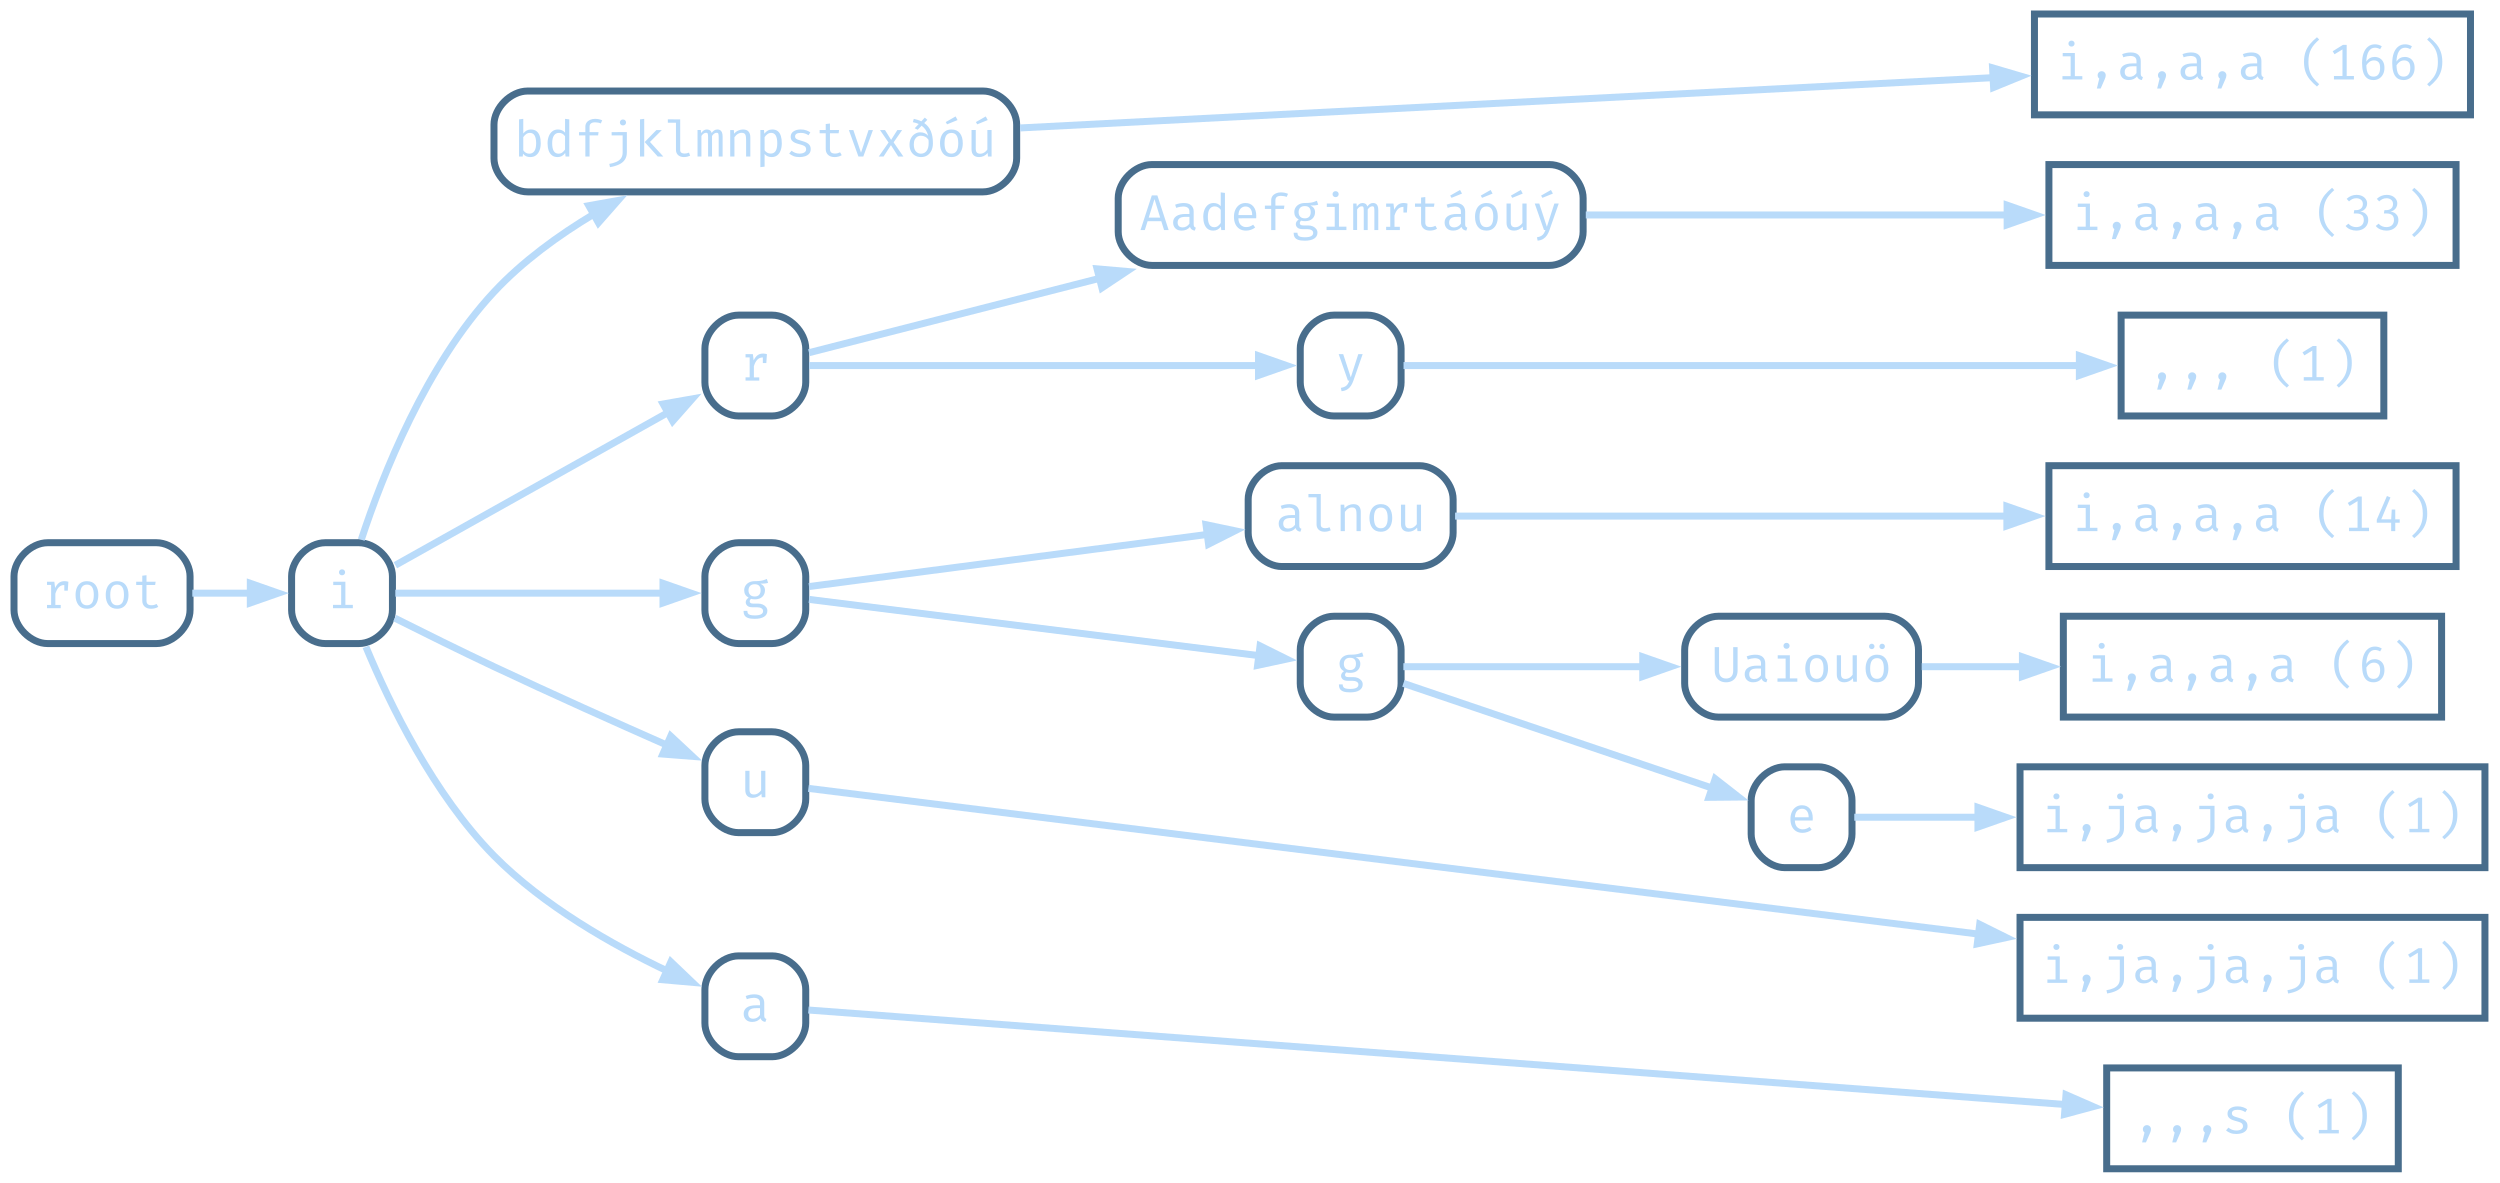<?xml version="1.0" encoding="UTF-8" standalone="no"?>
<!-- Generated by graphviz version 13.1.0 (20250701.0955)
 -->

<!-- Pages: 1 -->

<svg
   width="714pt"
   height="338pt"
   viewBox="0.00 0.00 714.00 338.00"
   version="1.1"
   id="svg41"
   xmlns="http://www.w3.org/2000/svg"
   xmlns:svg="http://www.w3.org/2000/svg">
  <defs
     id="defs41" />
  <g
     id="graph0"
     class="graph"
     transform="scale(1 1) rotate(0) translate(4 333.8)">
    <!-- root -->
    <g
       id="node1"
       class="node">
      <title
         id="title1">root</title>
      <path
         fill="none"
         stroke="#486d8c"
         stroke-width="2"
         d="M40.68,-178.8C40.68,-178.8 9.6,-178.8 9.6,-178.8 4.8,-178.8 0,-174 0,-169.2 0,-169.2 0,-159.6 0,-159.6 0,-154.8 4.8,-150 9.6,-150 9.6,-150 40.68,-150 40.68,-150 45.48,-150 50.28,-154.8 50.28,-159.6 50.28,-159.6 50.28,-169.2 50.28,-169.2 50.28,-174 45.48,-178.8 40.68,-178.8"
         id="path1" />
      <path
         d="m 9.424,-160.1 v -0.926 h 1.177 v -5.708 H 9.424 v -0.926 H 11.521 l 0.223,1.788 q 0.438,-0.933 1.063,-1.443 0.625,-0.51 1.651,-0.51 0.316,0 0.56,0.05 0.251,0.043 0.51,0.115 l -0.172,2.556 h -0.991 v -1.608 q -0.029,0 -0.065,0 -1.737,0 -2.491,2.484 v 3.202 h 1.536 v 0.926 z m 11.423,-7.718 q 1.601,0 2.419,1.07 0.818,1.07 0.818,2.865 0,1.156 -0.373,2.046 -0.373,0.89 -1.098,1.4 -0.725,0.503 -1.781,0.503 -1.601,0 -2.427,-1.077 -0.826,-1.077 -0.826,-2.857 0,-1.163 0.373,-2.053 0.373,-0.897 1.098,-1.393 0.732,-0.503 1.795,-0.503 z m 0,0.984 q -0.976,0 -1.479,0.725 -0.495,0.725 -0.495,2.24 0,1.501 0.488,2.226 0.495,0.718 1.472,0.718 0.976,0 1.465,-0.725 0.495,-0.725 0.495,-2.233 0,-1.508 -0.488,-2.226 -0.488,-0.725 -1.457,-0.725 z m 8.615,-0.984 q 1.601,0 2.419,1.07 0.818,1.07 0.818,2.865 0,1.156 -0.373,2.046 -0.373,0.89 -1.098,1.4 -0.725,0.503 -1.781,0.503 -1.601,0 -2.427,-1.077 -0.826,-1.077 -0.826,-2.857 0,-1.163 0.373,-2.053 0.373,-0.897 1.098,-1.393 0.732,-0.503 1.795,-0.503 z m 0,0.984 q -0.976,0 -1.479,0.725 -0.495,0.725 -0.495,2.24 0,1.501 0.488,2.226 0.495,0.718 1.472,0.718 0.976,0 1.465,-0.725 0.495,-0.725 0.495,-2.233 0,-1.508 -0.488,-2.226 -0.488,-0.725 -1.457,-0.725 z m 11.738,6.354 q -0.388,0.258 -0.941,0.402 -0.553,0.144 -1.084,0.144 -1.221,0 -1.881,-0.639 -0.661,-0.639 -0.661,-1.644 v -4.509 h -1.737 v -0.933 h 1.737 v -1.716 l 1.206,-0.144 v 1.859 h 2.613 l -0.144,0.933 h -2.47 v 4.494 q 0,0.632 0.33,0.962 0.337,0.33 1.113,0.33 0.424,0 0.783,-0.101 0.359,-0.101 0.668,-0.258 z"
         id="text1"
         style="font-size:14px;font-family:'Fira Code';text-anchor:middle;fill:#b9dbfa"
         aria-label="root" />
    </g>
    <!-- root_0 -->
    <g
       id="node2"
       class="node">
      <title
         id="title2">root_0</title>
      <path
         fill="none"
         stroke="#486d8c"
         stroke-width="2"
         d="M98.48,-178.8C98.48,-178.8 88.88,-178.8 88.88,-178.8 84.08,-178.8 79.28,-174 79.28,-169.2 79.28,-169.2 79.28,-159.6 79.28,-159.6 79.28,-154.8 84.08,-150 88.88,-150 88.88,-150 98.48,-150 98.48,-150 103.28,-150 108.08,-154.8 108.08,-159.6 108.08,-159.6 108.08,-169.2 108.08,-169.2 108.08,-174 103.28,-178.8 98.48,-178.8"
         id="path2" />
      <path
         d="m 93.68,-171.199 q 0.402,0 0.639,0.244 0.244,0.244 0.244,0.596 0,0.366 -0.244,0.617 -0.237,0.244 -0.639,0.244 -0.381,0 -0.625,-0.244 -0.244,-0.251 -0.244,-0.617 0,-0.352 0.244,-0.596 0.244,-0.244 0.625,-0.244 z m 0.962,3.539 v 6.605 h 2.132 v 0.955 h -5.672 v -0.955 h 2.333 v -5.65 h -2.262 v -0.955 z"
         id="text2"
         style="font-size:14px;font-family:'Fira Code';text-anchor:middle;fill:#b9dbfa"
         aria-label="i" />
    </g>
    <!-- root&#45;&gt;root_0 -->
    <g
       id="edge1"
       class="edge">
      <title
         id="title3">root-&gt;root_0</title>
      <path
         fill="none"
         stroke="#b9dbfa"
         stroke-width="2"
         d="M50.92,-164.4C56.45,-164.4 62.31,-164.4 67.84,-164.4"
         id="path3" />
      <polygon
         fill="#b9dbfa"
         stroke="#b9dbfa"
         stroke-width="2"
         points="67.49,-167.2 75.49,-164.4 67.49,-161.6 67.49,-167.2"
         id="polygon3" />
    </g>
    <!-- root_0_1 -->
    <g
       id="node3"
       class="node">
      <title
         id="title4">root_0_1</title>
      <path
         fill="none"
         stroke="#486d8c"
         stroke-width="2"
         d="M276.76,-307.8C276.76,-307.8 146.68,-307.8 146.68,-307.8 141.88,-307.8 137.08,-303 137.08,-298.2 137.08,-298.2 137.08,-288.6 137.08,-288.6 137.08,-283.8 141.88,-279 146.68,-279 146.68,-279 276.76,-279 276.76,-279 281.56,-279 286.36,-283.8 286.36,-288.6 286.36,-288.6 286.36,-298.2 286.36,-298.2 286.36,-303 281.56,-307.8 276.76,-307.8"
         id="path4" />
      <path
         d="m 145.446,-295.676 q 0.409,-0.546 0.955,-0.84 0.553,-0.302 1.199,-0.302 1.012,0 1.637,0.488 0.625,0.488 0.912,1.378 0.287,0.883 0.287,2.068 0,1.142 -0.345,2.039 -0.337,0.89 -1.005,1.4 -0.668,0.51 -1.644,0.51 -1.314,0 -2.061,-0.948 l -0.086,0.783 h -1.055 v -10.604 l 1.206,-0.151 z m 1.709,5.765 q 0.948,0 1.457,-0.732 0.51,-0.732 0.51,-2.247 0,-2.958 -1.781,-2.958 -0.632,0 -1.113,0.381 -0.481,0.373 -0.783,0.833 v 3.748 q 0.294,0.452 0.739,0.718 0.452,0.258 0.969,0.258 z m 10.224,-9.944 1.206,0.151 v 10.604 h -1.055 l -0.115,-0.998 q -0.424,0.603 -0.976,0.883 -0.546,0.28 -1.17,0.28 -0.984,0 -1.623,-0.495 -0.639,-0.495 -0.948,-1.378 -0.309,-0.89 -0.309,-2.061 0,-1.134 0.352,-2.025 0.352,-0.897 1.012,-1.407 0.668,-0.517 1.601,-0.517 1.256,0 2.025,0.89 z m -1.709,4.006 q -0.948,0 -1.457,0.739 -0.51,0.739 -0.51,2.24 0,2.958 1.816,2.958 0.639,0 1.098,-0.359 0.459,-0.366 0.761,-0.833 v -3.776 q -0.309,-0.459 -0.747,-0.711 -0.438,-0.258 -0.962,-0.258 z m 10.267,-4.006 q 0.61,0 1.106,0.108 0.495,0.108 0.941,0.302 l -0.388,0.897 q -0.366,-0.158 -0.783,-0.237 -0.409,-0.079 -0.84,-0.079 -1.587,0 -1.587,1.256 v 1.536 h 2.563 l -0.129,0.948 h -2.434 v 6.024 h -1.206 v -6.024 h -1.802 v -0.948 h 1.802 v -1.508 q 0,-0.704 0.359,-1.213 0.366,-0.51 0.991,-0.783 0.625,-0.28 1.407,-0.28 z m 7.969,0.179 q 0.402,0 0.646,0.244 0.244,0.244 0.244,0.596 0,0.366 -0.244,0.617 -0.244,0.244 -0.646,0.244 -0.388,0 -0.625,-0.244 -0.237,-0.251 -0.237,-0.617 0,-0.352 0.237,-0.596 0.237,-0.244 0.625,-0.244 z m 1.127,3.604 v 5.758 q 0,1.264 -0.574,2.118 -0.567,0.854 -1.644,1.364 -1.077,0.517 -2.599,0.775 l -0.201,-0.933 q 1.12,-0.187 1.982,-0.56 0.862,-0.373 1.343,-1.019 0.488,-0.646 0.488,-1.666 v -4.889 h -3.145 v -0.948 z m 4.954,-3.784 v 10.755 h -1.206 v -10.604 z m 5.047,3.195 -3.403,3.403 3.798,4.157 h -1.587 l -3.719,-4.128 3.346,-3.432 z m 5.227,-3.044 v 8.737 q 0,0.56 0.345,0.797 0.352,0.23 0.905,0.23 0.337,0 0.646,-0.072 0.316,-0.072 0.625,-0.194 l 0.323,0.883 q -0.309,0.151 -0.768,0.266 -0.452,0.122 -1.027,0.122 -1.005,0 -1.63,-0.553 -0.625,-0.56 -0.625,-1.544 v -7.718 h -2.319 v -0.955 z m 10.654,2.886 q 0.359,0 0.696,0.158 0.337,0.158 0.553,0.61 0.215,0.452 0.215,1.321 v 5.629 h -1.12 v -5.435 q 0,-0.711 -0.086,-1.027 -0.086,-0.316 -0.495,-0.316 -0.337,0 -0.675,0.215 -0.337,0.208 -0.646,0.689 v 5.873 h -1.127 v -5.435 q 0,-0.711 -0.086,-1.027 -0.086,-0.316 -0.495,-0.316 -0.352,0 -0.682,0.215 -0.33,0.208 -0.639,0.689 v 5.873 h -1.113 v -7.56 h 0.948 l 0.072,0.876 q 0.309,-0.438 0.689,-0.732 0.388,-0.302 0.955,-0.302 0.431,0 0.811,0.208 0.381,0.201 0.56,0.79 0.309,-0.445 0.696,-0.718 0.388,-0.28 0.969,-0.28 z m 3.633,7.718 v -7.56 h 1.027 l 0.093,1.048 q 0.459,-0.582 1.149,-0.89 0.689,-0.316 1.35,-0.316 1.113,0 1.615,0.589 0.51,0.589 0.51,1.637 v 5.492 h -1.206 v -4.602 q 0,-0.775 -0.086,-1.249 -0.086,-0.474 -0.366,-0.696 -0.273,-0.223 -0.84,-0.223 -0.445,0 -0.84,0.194 -0.388,0.194 -0.696,0.488 -0.302,0.287 -0.503,0.582 v 5.507 z m 11.997,-7.718 q 1.005,0 1.601,0.488 0.603,0.488 0.869,1.378 0.266,0.883 0.266,2.068 0,1.142 -0.323,2.039 -0.316,0.89 -0.962,1.4 -0.646,0.51 -1.63,0.51 -1.242,0 -1.996,-0.876 v 3.604 l -1.206,0.151 v -10.604 h 1.027 l 0.101,1.055 q 0.416,-0.582 0.991,-0.897 0.574,-0.316 1.264,-0.316 z m -0.287,0.969 q -0.625,0 -1.106,0.381 -0.481,0.373 -0.783,0.833 v 3.748 q 0.294,0.438 0.739,0.696 0.452,0.251 0.991,0.251 0.941,0 1.414,-0.718 0.474,-0.718 0.474,-2.233 0,-2.958 -1.73,-2.958 z m 8.091,5.916 q 0.876,0 1.378,-0.323 0.503,-0.323 0.503,-0.876 0,-0.337 -0.129,-0.589 -0.122,-0.251 -0.51,-0.452 -0.388,-0.208 -1.192,-0.409 -0.783,-0.194 -1.364,-0.445 -0.574,-0.258 -0.897,-0.668 -0.316,-0.409 -0.316,-1.063 0,-0.955 0.797,-1.508 0.797,-0.553 2.075,-0.553 0.912,0 1.587,0.244 0.682,0.244 1.156,0.589 l -0.531,0.818 q -0.424,-0.294 -0.948,-0.481 -0.517,-0.194 -1.249,-0.194 -0.89,0 -1.264,0.28 -0.373,0.273 -0.373,0.711 0,0.337 0.179,0.56 0.187,0.215 0.625,0.388 0.438,0.172 1.206,0.381 0.739,0.201 1.292,0.474 0.553,0.273 0.854,0.718 0.309,0.438 0.309,1.142 0,0.804 -0.459,1.307 -0.459,0.495 -1.192,0.725 -0.725,0.223 -1.536,0.223 -1.027,0 -1.752,-0.294 -0.718,-0.302 -1.206,-0.725 l 0.689,-0.797 q 0.445,0.366 1.019,0.596 0.582,0.223 1.249,0.223 z m 12.047,0.452 q -0.388,0.258 -0.941,0.402 -0.553,0.144 -1.084,0.144 -1.221,0 -1.881,-0.639 -0.661,-0.639 -0.661,-1.644 v -4.509 h -1.737 v -0.933 h 1.737 v -1.716 l 1.206,-0.144 v 1.859 h 2.613 l -0.144,0.933 h -2.47 v 4.494 q 0,0.632 0.33,0.962 0.337,0.33 1.113,0.33 0.424,0 0.783,-0.101 0.359,-0.101 0.668,-0.258 z m 8.917,-7.179 -2.75,7.56 h -1.4 l -2.728,-7.56 h 1.278 l 2.19,6.462 2.161,-6.462 z m 3.044,7.56 h -1.378 l 2.793,-3.992 -2.448,-3.568 h 1.429 l 1.752,2.814 1.773,-2.814 h 1.378 l -2.441,3.518 2.786,4.042 h -1.479 l -2.068,-3.245 z m 8.874,-8.07 1.163,-1.213 q -0.359,-0.172 -0.775,-0.294 -0.409,-0.129 -0.905,-0.23 l 0.266,-0.948 q 0.632,0.136 1.163,0.309 0.538,0.165 0.984,0.402 l 0.998,-1.063 0.725,0.632 -0.89,0.919 q 1.285,0.883 1.881,2.297 0.603,1.414 0.603,3.475 0,1.206 -0.424,2.096 -0.424,0.883 -1.192,1.371 -0.761,0.481 -1.795,0.481 -0.905,0 -1.651,-0.409 -0.739,-0.416 -1.185,-1.206 -0.438,-0.79 -0.438,-1.924 0,-1.063 0.424,-1.852 0.424,-0.797 1.113,-1.235 0.696,-0.445 1.515,-0.445 0.732,0 1.292,0.258 0.56,0.258 0.976,0.732 -0.201,-0.912 -0.689,-1.644 -0.488,-0.732 -1.177,-1.235 l -1.12,1.163 z m 3.992,4.229 q 0,-0.251 -0.014,-0.481 -0.007,-0.23 -0.029,-0.452 -0.366,-0.567 -0.941,-0.862 -0.574,-0.302 -1.271,-0.302 -0.524,0 -0.976,0.266 -0.445,0.258 -0.725,0.811 -0.28,0.553 -0.28,1.422 0,1.285 0.567,1.96 0.567,0.668 1.457,0.668 1.012,0 1.608,-0.768 0.603,-0.768 0.603,-2.262 z m 6.512,-3.877 q 1.601,0 2.419,1.07 0.818,1.07 0.818,2.865 0,1.156 -0.373,2.046 -0.373,0.89 -1.098,1.4 -0.725,0.503 -1.781,0.503 -1.601,0 -2.427,-1.077 -0.826,-1.077 -0.826,-2.857 0,-1.163 0.373,-2.053 0.373,-0.897 1.098,-1.393 0.732,-0.503 1.795,-0.503 z m 0,0.984 q -0.976,0 -1.479,0.725 -0.495,0.725 -0.495,2.24 0,1.501 0.488,2.226 0.495,0.718 1.472,0.718 0.976,0 1.465,-0.725 0.495,-0.725 0.495,-2.233 0,-1.508 -0.488,-2.226 -0.488,-0.725 -1.457,-0.725 z m 1.185,-4.71 0.56,1.034 -3.001,1.221 -0.373,-0.646 z m 5.758,3.884 v 5.356 q 0,0.747 0.309,1.077 0.309,0.33 0.962,0.33 0.625,0 1.177,-0.352 0.56,-0.359 0.869,-0.847 v -5.564 h 1.206 v 7.56 h -1.027 l -0.101,-1.019 q -0.445,0.574 -1.106,0.883 -0.653,0.302 -1.314,0.302 -1.098,0 -1.644,-0.582 -0.538,-0.589 -0.538,-1.644 v -5.499 z m 2.857,-3.884 0.56,1.034 -3.001,1.221 -0.373,-0.646 z"
         id="text4"
         style="font-size:14px;font-family:'Fira Code';text-anchor:middle;fill:#b9dbfa"
         aria-label="bdfjklmnpstvxðóú" />
    </g>
    <!-- root_0&#45;&gt;root_0_1 -->
    <g
       id="edge2"
       class="edge">
      <title
         id="title5">root_0-&gt;root_0_1</title>
      <path
         fill="none"
         stroke="#b9dbfa"
         stroke-width="2"
         d="M99.18,-179.66C105.27,-198.2 117.67,-229.58 137.08,-250.4 145.19,-259.11 155.47,-266.59 165.76,-272.75"
         id="path5" />
      <polygon
         fill="#b9dbfa"
         stroke="#b9dbfa"
         stroke-width="2"
         points="164.16,-275.06 172.51,-276.55 166.91,-270.18 164.16,-275.06"
         id="polygon5" />
    </g>
    <!-- root_0_2 -->
    <g
       id="node5"
       class="node">
      <title
         id="title6">root_0_2</title>
      <path
         fill="none"
         stroke="#486d8c"
         stroke-width="2"
         d="M216.52,-243.8C216.52,-243.8 206.92,-243.8 206.92,-243.8 202.12,-243.8 197.32,-239 197.32,-234.2 197.32,-234.2 197.32,-224.6 197.32,-224.6 197.32,-219.8 202.12,-215 206.92,-215 206.92,-215 216.52,-215 216.52,-215 221.32,-215 226.12,-219.8 226.12,-224.6 226.12,-224.6 226.12,-234.2 226.12,-234.2 226.12,-239 221.32,-243.8 216.52,-243.8"
         id="path6" />
      <path
         d="m 208.927,-225.1 v -0.926 h 1.177 v -5.708 h -1.177 v -0.926 h 2.096 l 0.223,1.788 q 0.438,-0.933 1.063,-1.443 0.625,-0.51 1.651,-0.51 0.316,0 0.56,0.05 0.251,0.043 0.51,0.115 l -0.172,2.556 h -0.991 v -1.608 q -0.029,0 -0.065,0 -1.737,0 -2.491,2.484 v 3.202 h 1.536 v 0.926 z"
         id="text6"
         style="font-size:14px;font-family:'Fira Code';text-anchor:middle;fill:#b9dbfa"
         aria-label="r" />
    </g>
    <!-- root_0&#45;&gt;root_0_2 -->
    <g
       id="edge4"
       class="edge">
      <title
         id="title7">root_0-&gt;root_0_2</title>
      <path
         fill="none"
         stroke="#b9dbfa"
         stroke-width="2"
         d="M108.91,-172.37C128.31,-183.24 163.33,-202.85 186.8,-216"
         id="path7" />
      <polygon
         fill="#b9dbfa"
         stroke="#b9dbfa"
         stroke-width="2"
         points="185.39,-218.42 193.73,-219.89 188.12,-213.53 185.39,-218.42"
         id="polygon7" />
    </g>
    <!-- root_0_5 -->
    <g
       id="node10"
       class="node">
      <title
         id="title8">root_0_5</title>
      <path
         fill="none"
         stroke="#486d8c"
         stroke-width="2"
         d="M216.52,-178.8C216.52,-178.8 206.92,-178.8 206.92,-178.8 202.12,-178.8 197.32,-174 197.32,-169.2 197.32,-169.2 197.32,-159.6 197.32,-159.6 197.32,-154.8 202.12,-150 206.92,-150 206.92,-150 216.52,-150 216.52,-150 221.32,-150 226.12,-154.8 226.12,-159.6 226.12,-159.6 226.12,-169.2 226.12,-169.2 226.12,-174 221.32,-178.8 216.52,-178.8"
         id="path8" />
      <path
         d="m 215.001,-168.464 0.373,1.134 q -0.488,0.151 -1.034,0.187 -0.538,0.036 -1.177,0.036 1.314,0.603 1.314,1.903 0,1.12 -0.754,1.845 -0.747,0.725 -2.089,0.725 -0.381,0 -0.639,-0.036 -0.251,-0.036 -0.488,-0.108 -0.172,0.122 -0.287,0.323 -0.108,0.194 -0.108,0.409 0,0.273 0.215,0.452 0.215,0.179 0.797,0.179 h 1.364 q 0.761,0 1.364,0.273 0.603,0.273 0.955,0.739 0.352,0.459 0.352,1.041 0,1.113 -0.948,1.709 -0.941,0.596 -2.664,0.596 -1.206,0 -1.903,-0.251 -0.696,-0.244 -0.998,-0.754 -0.294,-0.503 -0.294,-1.271 h 1.091 q 0,0.438 0.172,0.725 0.172,0.287 0.625,0.424 0.452,0.144 1.299,0.144 1.249,0 1.824,-0.316 0.574,-0.309 0.574,-0.926 0,-0.538 -0.488,-0.811 -0.488,-0.273 -1.221,-0.273 H 210.88 q -0.984,0 -1.443,-0.431 -0.459,-0.431 -0.459,-0.991 0,-0.775 0.833,-1.321 -1.271,-0.675 -1.271,-2.089 0,-0.768 0.381,-1.357 0.381,-0.596 1.063,-0.933 0.682,-0.337 1.572,-0.337 0.955,0 1.551,-0.079 0.596,-0.079 1.019,-0.223 0.431,-0.144 0.876,-0.337 z m -3.446,1.522 q -0.912,0 -1.35,0.495 -0.431,0.495 -0.431,1.249 0,0.768 0.438,1.264 0.445,0.495 1.371,0.495 0.797,0 1.221,-0.467 0.424,-0.467 0.424,-1.299 0,-1.737 -1.673,-1.737 z"
         id="text8"
         style="font-size:14px;font-family:'Fira Code';text-anchor:middle;fill:#b9dbfa"
         aria-label="g" />
    </g>
    <!-- root_0&#45;&gt;root_0_5 -->
    <g
       id="edge9"
       class="edge">
      <title
         id="title9">root_0-&gt;root_0_5</title>
      <path
         fill="none"
         stroke="#b9dbfa"
         stroke-width="2"
         d="M108.91,-164.4C127.96,-164.4 162.08,-164.4 185.53,-164.4"
         id="path9" />
      <polygon
         fill="#b9dbfa"
         stroke="#b9dbfa"
         stroke-width="2"
         points="185.35,-167.2 193.35,-164.4 185.35,-161.6 185.35,-167.2"
         id="polygon9" />
    </g>
    <!-- root_0_10 -->
    <g
       id="node18"
       class="node">
      <title
         id="title10">root_0_10</title>
      <path
         fill="none"
         stroke="#486d8c"
         stroke-width="2"
         d="M216.52,-124.8C216.52,-124.8 206.92,-124.8 206.92,-124.8 202.12,-124.8 197.32,-120 197.32,-115.2 197.32,-115.2 197.32,-105.6 197.32,-105.6 197.32,-100.8 202.12,-96 206.92,-96 206.92,-96 216.52,-96 216.52,-96 221.32,-96 226.12,-100.8 226.12,-105.6 226.12,-105.6 226.12,-115.2 226.12,-115.2 226.12,-120 221.32,-124.8 216.52,-124.8"
         id="path10" />
      <path
         d="m 210.062,-113.66 v 5.356 q 0,0.747 0.309,1.077 0.309,0.33 0.962,0.33 0.625,0 1.177,-0.352 0.56,-0.359 0.869,-0.847 v -5.564 h 1.206 v 7.56 h -1.027 l -0.101,-1.019 q -0.445,0.574 -1.106,0.883 -0.653,0.302 -1.314,0.302 -1.098,0 -1.644,-0.582 -0.538,-0.589 -0.538,-1.644 V -113.66 Z"
         id="text10"
         style="font-size:14px;font-family:'Fira Code';text-anchor:middle;fill:#b9dbfa"
         aria-label="u" />
    </g>
    <!-- root_0&#45;&gt;root_0_10 -->
    <g
       id="edge17"
       class="edge">
      <title
         id="title11">root_0-&gt;root_0_10</title>
      <path
         fill="none"
         stroke="#b9dbfa"
         stroke-width="2"
         d="M108.75,-157.26C116.97,-153.13 127.57,-147.88 137.08,-143.4 153.6,-135.61 172.39,-127.2 186.85,-120.82"
         id="path11" />
      <polygon
         fill="#b9dbfa"
         stroke="#b9dbfa"
         stroke-width="2"
         points="187.56,-123.56 193.76,-117.78 185.31,-118.44 187.56,-123.56"
         id="polygon11" />
    </g>
    <!-- root_0_11 -->
    <g
       id="node20"
       class="node">
      <title
         id="title12">root_0_11</title>
      <path
         fill="none"
         stroke="#486d8c"
         stroke-width="2"
         d="M216.52,-60.8C216.52,-60.8 206.92,-60.8 206.92,-60.8 202.12,-60.8 197.32,-56 197.32,-51.2 197.32,-51.2 197.32,-41.6 197.32,-41.6 197.32,-36.8 202.12,-32 206.92,-32 206.92,-32 216.52,-32 216.52,-32 221.32,-32 226.12,-36.8 226.12,-41.6 226.12,-41.6 226.12,-51.2 226.12,-51.2 226.12,-56 221.32,-60.8 216.52,-60.8"
         id="path12" />
      <path
         d="m 214.269,-43.751 q 0,0.459 0.151,0.668 0.151,0.208 0.467,0.302 l -0.294,0.847 q -0.488,-0.065 -0.854,-0.309 -0.366,-0.251 -0.531,-0.754 -0.409,0.524 -1.027,0.797 -0.61,0.266 -1.343,0.266 -1.134,0 -1.788,-0.639 -0.653,-0.639 -0.653,-1.694 0,-1.17 0.912,-1.795 0.912,-0.625 2.635,-0.625 h 1.113 v -0.632 q 0,-0.818 -0.481,-1.156 -0.474,-0.345 -1.321,-0.345 -0.373,0 -0.876,0.093 -0.503,0.086 -1.091,0.294 l -0.316,-0.912 q 0.689,-0.258 1.299,-0.366 0.617,-0.108 1.17,-0.108 1.407,0 2.118,0.661 0.711,0.661 0.711,1.781 z m -3.123,0.897 q 0.56,0 1.063,-0.28 0.51,-0.287 0.847,-0.79 v -1.946 h -1.091 q -1.249,0 -1.766,0.431 -0.51,0.431 -0.51,1.156 0,1.429 1.457,1.429 z"
         id="text12"
         style="font-size:14px;font-family:'Fira Code';text-anchor:middle;fill:#b9dbfa"
         aria-label="a" />
    </g>
    <!-- root_0&#45;&gt;root_0_11 -->
    <g
       id="edge19"
       class="edge">
      <title
         id="title13">root_0-&gt;root_0_11</title>
      <path
         fill="none"
         stroke="#b9dbfa"
         stroke-width="2"
         d="M100.5,-149.07C107.3,-132.73 119.86,-106.87 137.08,-89.4 151.18,-75.1 171.03,-63.88 186.56,-56.49"
         id="path13" />
      <polygon
         fill="#b9dbfa"
         stroke="#b9dbfa"
         stroke-width="2"
         points="187.61,-59.09 193.74,-53.24 185.3,-53.98 187.61,-59.09"
         id="polygon13" />
    </g>
    <!-- root_0_1_val -->
    <g
       id="node4"
       class="node">
      <title
         id="title14">root_0_1_val</title>
      <polygon
         fill="none"
         stroke="#486d8c"
         stroke-width="2"
         points="701.57,-329.8 577.04,-329.8 577.04,-301 701.57,-301 701.57,-329.8"
         id="polygon14" />
      <path
         d="m 587.618,-322.199 q 0.402,0 0.639,0.244 0.244,0.244 0.244,0.596 0,0.366 -0.244,0.617 -0.237,0.244 -0.639,0.244 -0.381,0 -0.625,-0.244 -0.244,-0.251 -0.244,-0.617 0,-0.352 0.244,-0.596 0.244,-0.244 0.625,-0.244 z m 0.962,3.539 v 6.605 h 2.132 v 0.955 h -5.672 v -0.955 h 2.333 v -5.65 h -2.262 v -0.955 z m 7.653,5.198 q 0.495,0 0.826,0.337 0.337,0.337 0.337,0.811 0,0.258 -0.065,0.524 -0.057,0.266 -0.215,0.603 l -1.163,2.664 h -1.091 l 0.689,-2.836 q -0.467,-0.337 -0.467,-0.955 0,-0.474 0.33,-0.811 0.33,-0.337 0.818,-0.337 z m 11.164,0.711 q 0,0.459 0.151,0.668 0.151,0.208 0.467,0.302 l -0.294,0.847 q -0.488,-0.065 -0.854,-0.309 -0.366,-0.251 -0.531,-0.754 -0.409,0.524 -1.027,0.797 -0.61,0.266 -1.343,0.266 -1.134,0 -1.788,-0.639 -0.653,-0.639 -0.653,-1.694 0,-1.17 0.912,-1.795 0.912,-0.625 2.635,-0.625 h 1.113 v -0.632 q 0,-0.818 -0.481,-1.156 -0.474,-0.345 -1.321,-0.345 -0.373,0 -0.876,0.093 -0.503,0.086 -1.091,0.294 l -0.316,-0.912 q 0.689,-0.258 1.299,-0.366 0.617,-0.108 1.17,-0.108 1.407,0 2.118,0.661 0.711,0.661 0.711,1.781 z m -3.123,0.897 q 0.56,0 1.063,-0.28 0.51,-0.287 0.847,-0.79 v -1.946 h -1.091 q -1.249,0 -1.766,0.431 -0.51,0.431 -0.51,1.156 0,1.429 1.457,1.429 z m 9.19,-1.608 q 0.495,0 0.826,0.337 0.337,0.337 0.337,0.811 0,0.258 -0.065,0.524 -0.057,0.266 -0.215,0.603 l -1.163,2.664 h -1.091 l 0.689,-2.836 q -0.467,-0.337 -0.467,-0.955 0,-0.474 0.33,-0.811 0.33,-0.337 0.818,-0.337 z m 11.164,0.711 q 0,0.459 0.151,0.668 0.151,0.208 0.467,0.302 l -0.294,0.847 q -0.488,-0.065 -0.854,-0.309 -0.366,-0.251 -0.531,-0.754 -0.409,0.524 -1.027,0.797 -0.61,0.266 -1.343,0.266 -1.134,0 -1.788,-0.639 -0.653,-0.639 -0.653,-1.694 0,-1.17 0.912,-1.795 0.912,-0.625 2.635,-0.625 h 1.113 v -0.632 q 0,-0.818 -0.481,-1.156 -0.474,-0.345 -1.321,-0.345 -0.373,0 -0.876,0.093 -0.503,0.086 -1.091,0.294 l -0.316,-0.912 q 0.689,-0.258 1.299,-0.366 0.617,-0.108 1.17,-0.108 1.407,0 2.118,0.661 0.711,0.661 0.711,1.781 z m -3.123,0.897 q 0.56,0 1.063,-0.28 0.51,-0.287 0.847,-0.79 v -1.946 h -1.091 q -1.249,0 -1.766,0.431 -0.51,0.431 -0.51,1.156 0,1.429 1.457,1.429 z m 9.19,-1.608 q 0.495,0 0.826,0.337 0.337,0.337 0.337,0.811 0,0.258 -0.065,0.524 -0.057,0.266 -0.215,0.603 l -1.163,2.664 h -1.091 l 0.689,-2.836 q -0.467,-0.337 -0.467,-0.955 0,-0.474 0.33,-0.811 0.33,-0.337 0.818,-0.337 z m 11.164,0.711 q 0,0.459 0.151,0.668 0.151,0.208 0.467,0.302 l -0.294,0.847 q -0.488,-0.065 -0.854,-0.309 -0.366,-0.251 -0.531,-0.754 -0.409,0.524 -1.027,0.797 -0.61,0.266 -1.343,0.266 -1.134,0 -1.788,-0.639 -0.653,-0.639 -0.653,-1.694 0,-1.17 0.912,-1.795 0.912,-0.625 2.635,-0.625 h 1.113 v -0.632 q 0,-0.818 -0.481,-1.156 -0.474,-0.345 -1.321,-0.345 -0.373,0 -0.876,0.093 -0.503,0.086 -1.091,0.294 l -0.316,-0.912 q 0.689,-0.258 1.299,-0.366 0.617,-0.108 1.17,-0.108 1.407,0 2.118,0.661 0.711,0.661 0.711,1.781 z m -3.123,0.897 q 0.56,0 1.063,-0.28 0.51,-0.287 0.847,-0.79 v -1.946 h -1.091 q -1.249,0 -1.766,0.431 -0.51,0.431 -0.51,1.156 0,1.429 1.457,1.429 z m 16.549,-4.272 q 0,1.501 0.337,2.592 0.345,1.084 1.027,1.982 0.682,0.897 1.709,1.802 l -0.632,0.661 q -1.163,-0.948 -1.996,-1.946 -0.826,-0.998 -1.271,-2.226 -0.438,-1.228 -0.438,-2.865 0,-1.637 0.438,-2.865 0.445,-1.228 1.271,-2.226 0.833,-0.998 1.996,-1.946 l 0.632,0.661 q -0.775,0.689 -1.357,1.357 -0.574,0.661 -0.955,1.393 -0.381,0.732 -0.574,1.615 -0.187,0.883 -0.187,2.01 z m 12.995,4.042 v 0.984 h -5.708 v -0.984 h 2.434 v -7.596 l -2.269,1.378 -0.524,-0.862 2.944,-1.824 h 1.055 v 8.903 z m 6.002,-9.061 q 0.567,0 1.048,0.151 0.488,0.144 0.905,0.424 l -0.474,0.818 q -0.689,-0.416 -1.501,-0.416 -1.142,0 -1.773,1.077 -0.632,1.077 -0.675,2.886 0.474,-0.704 1.063,-1.019 0.596,-0.316 1.321,-0.316 0.761,0 1.4,0.345 0.639,0.337 1.019,1.027 0.381,0.689 0.381,1.745 0,1.091 -0.424,1.874 -0.416,0.783 -1.127,1.199 -0.704,0.416 -1.558,0.416 -1.199,0 -1.924,-0.596 -0.718,-0.596 -1.041,-1.68 -0.316,-1.091 -0.316,-2.563 0,-1.637 0.431,-2.843 0.438,-1.206 1.264,-1.867 0.826,-0.661 1.982,-0.661 z m -0.273,4.595 q -0.711,0 -1.264,0.388 -0.553,0.388 -0.919,1.012 0.036,1.673 0.517,2.455 0.488,0.783 1.536,0.783 0.941,0 1.407,-0.661 0.474,-0.668 0.474,-1.824 0,-1.213 -0.481,-1.68 -0.481,-0.474 -1.271,-0.474 z m 8.888,-4.595 q 0.567,0 1.048,0.151 0.488,0.144 0.905,0.424 l -0.474,0.818 q -0.689,-0.416 -1.501,-0.416 -1.142,0 -1.773,1.077 -0.632,1.077 -0.675,2.886 0.474,-0.704 1.063,-1.019 0.596,-0.316 1.321,-0.316 0.761,0 1.4,0.345 0.639,0.337 1.019,1.027 0.381,0.689 0.381,1.745 0,1.091 -0.424,1.874 -0.416,0.783 -1.127,1.199 -0.704,0.416 -1.558,0.416 -1.199,0 -1.924,-0.596 -0.718,-0.596 -1.041,-1.68 -0.316,-1.091 -0.316,-2.563 0,-1.637 0.431,-2.843 0.438,-1.206 1.264,-1.867 0.826,-0.661 1.982,-0.661 z m -0.273,4.595 q -0.711,0 -1.264,0.388 -0.553,0.388 -0.919,1.012 0.036,1.673 0.517,2.455 0.488,0.783 1.536,0.783 0.941,0 1.407,-0.661 0.474,-0.668 0.474,-1.824 0,-1.213 -0.481,-1.68 -0.481,-0.474 -1.271,-0.474 z m 9.635,0.424 q 0,-1.127 -0.194,-2.01 -0.187,-0.883 -0.567,-1.615 -0.381,-0.732 -0.962,-1.393 -0.574,-0.668 -1.35,-1.357 l 0.632,-0.661 q 1.163,0.948 1.989,1.946 0.833,0.998 1.271,2.226 0.445,1.228 0.445,2.865 0,1.637 -0.445,2.865 -0.438,1.228 -1.271,2.226 -0.826,0.998 -1.989,1.946 l -0.632,-0.661 q 1.027,-0.905 1.709,-1.802 0.682,-0.897 1.019,-1.982 0.345,-1.091 0.345,-2.592 z"
         id="text14"
         style="font-size:14px;font-family:'Fira Code';text-anchor:middle;fill:#b9dbfa"
         aria-label="i,a,a,a (166)" />
    </g>
    <!-- root_0_1&#45;&gt;root_0_1_val -->
    <g
       id="edge3"
       class="edge">
      <title
         id="title15">root_0_1-&gt;root_0_1_val</title>
      <path
         fill="none"
         stroke="#b9dbfa"
         stroke-width="2"
         d="M287.34,-297.26C365.66,-301.31 487.99,-307.63 565.59,-311.64"
         id="path15" />
      <polygon
         fill="#b9dbfa"
         stroke="#b9dbfa"
         stroke-width="2"
         points="565.08,-314.42 573.21,-312.03 565.37,-308.83 565.08,-314.42"
         id="polygon15" />
    </g>
    <!-- root_0_2_3 -->
    <g
       id="node6"
       class="node">
      <title
         id="title16">root_0_2_3</title>
      <path
         fill="none"
         stroke="#486d8c"
         stroke-width="2"
         d="M438.54,-286.8C438.54,-286.8 324.96,-286.8 324.96,-286.8 320.16,-286.8 315.36,-282 315.36,-277.2 315.36,-277.2 315.36,-267.6 315.36,-267.6 315.36,-262.8 320.16,-258 324.96,-258 324.96,-258 438.54,-258 438.54,-258 443.34,-258 448.14,-262.8 448.14,-267.6 448.14,-267.6 448.14,-277.2 448.14,-277.2 448.14,-282 443.34,-286.8 438.54,-286.8"
         id="path16" />
      <path
         d="m 327.667,-270.62 h -3.913 l -0.79,2.52 h -1.228 l 3.216,-9.886 h 1.594 l 3.216,9.886 h -1.307 z m -3.59,-1.034 h 3.267 l -1.623,-5.284 z m 12.837,1.903 q 0,0.459 0.151,0.668 0.151,0.208 0.467,0.302 l -0.294,0.847 q -0.488,-0.065 -0.854,-0.309 -0.366,-0.251 -0.531,-0.754 -0.409,0.524 -1.027,0.797 -0.61,0.266 -1.343,0.266 -1.134,0 -1.788,-0.639 -0.653,-0.639 -0.653,-1.694 0,-1.17 0.912,-1.795 0.912,-0.625 2.635,-0.625 h 1.113 v -0.632 q 0,-0.818 -0.481,-1.156 -0.474,-0.345 -1.321,-0.345 -0.373,0 -0.876,0.093 -0.503,0.086 -1.091,0.294 l -0.316,-0.912 q 0.689,-0.258 1.299,-0.366 0.617,-0.108 1.17,-0.108 1.407,0 2.118,0.661 0.711,0.661 0.711,1.781 z m -3.123,0.897 q 0.56,0 1.063,-0.28 0.51,-0.287 0.847,-0.79 v -1.946 h -1.091 q -1.249,0 -1.766,0.431 -0.51,0.431 -0.51,1.156 0,1.429 1.457,1.429 z m 10.848,-10.001 1.206,0.151 v 10.604 h -1.055 l -0.115,-0.998 q -0.424,0.603 -0.976,0.883 -0.546,0.28 -1.17,0.28 -0.984,0 -1.623,-0.495 -0.639,-0.495 -0.948,-1.378 -0.309,-0.89 -0.309,-2.061 0,-1.134 0.352,-2.025 0.352,-0.897 1.012,-1.407 0.668,-0.517 1.601,-0.517 1.256,0 2.025,0.89 z m -1.709,4.006 q -0.948,0 -1.457,0.739 -0.51,0.739 -0.51,2.24 0,2.958 1.816,2.958 0.639,0 1.098,-0.359 0.459,-0.366 0.761,-0.833 v -3.776 q -0.309,-0.459 -0.747,-0.711 -0.438,-0.258 -0.962,-0.258 z m 6.749,3.396 q 0.05,1.314 0.689,1.917 0.646,0.596 1.522,0.596 0.582,0 1.048,-0.172 0.467,-0.172 0.969,-0.51 l 0.567,0.797 q -0.524,0.416 -1.206,0.653 -0.682,0.237 -1.393,0.237 -1.106,0 -1.881,-0.495 -0.768,-0.495 -1.177,-1.378 -0.402,-0.89 -0.402,-2.061 0,-1.149 0.402,-2.039 0.409,-0.89 1.149,-1.4 0.747,-0.51 1.752,-0.51 1.429,0 2.247,0.991 0.826,0.991 0.826,2.714 0,0.194 -0.014,0.366 -0.007,0.172 -0.014,0.294 z m 2.053,-3.374 q -0.84,0 -1.407,0.596 -0.567,0.596 -0.639,1.845 h 3.942 q -0.021,-1.213 -0.531,-1.824 -0.51,-0.617 -1.364,-0.617 z m 10.08,-4.028 q 0.61,0 1.106,0.108 0.495,0.108 0.941,0.302 l -0.388,0.897 q -0.366,-0.158 -0.783,-0.237 -0.409,-0.079 -0.84,-0.079 -1.587,0 -1.587,1.256 v 1.536 h 2.563 l -0.129,0.948 h -2.434 v 6.024 h -1.206 v -6.024 h -1.802 v -0.948 h 1.802 v -1.508 q 0,-0.704 0.359,-1.213 0.366,-0.51 0.991,-0.783 0.625,-0.28 1.407,-0.28 z m 10.295,2.391 0.373,1.134 q -0.488,0.151 -1.034,0.187 -0.538,0.036 -1.177,0.036 1.314,0.603 1.314,1.903 0,1.12 -0.754,1.845 -0.747,0.725 -2.089,0.725 -0.381,0 -0.639,-0.036 -0.251,-0.036 -0.488,-0.108 -0.172,0.122 -0.287,0.323 -0.108,0.194 -0.108,0.409 0,0.273 0.215,0.452 0.215,0.179 0.797,0.179 h 1.364 q 0.761,0 1.364,0.273 0.603,0.273 0.955,0.739 0.352,0.459 0.352,1.041 0,1.113 -0.948,1.709 -0.941,0.596 -2.664,0.596 -1.206,0 -1.903,-0.251 -0.696,-0.244 -0.998,-0.754 -0.294,-0.503 -0.294,-1.271 h 1.091 q 0,0.438 0.172,0.725 0.172,0.287 0.625,0.424 0.452,0.144 1.299,0.144 1.249,0 1.824,-0.316 0.574,-0.309 0.574,-0.926 0,-0.538 -0.488,-0.811 -0.488,-0.273 -1.221,-0.273 h -1.35 q -0.984,0 -1.443,-0.431 -0.459,-0.431 -0.459,-0.991 0,-0.775 0.833,-1.321 -1.271,-0.675 -1.271,-2.089 0,-0.768 0.381,-1.357 0.381,-0.596 1.063,-0.933 0.682,-0.337 1.572,-0.337 0.955,0 1.551,-0.079 0.596,-0.079 1.019,-0.223 0.431,-0.144 0.876,-0.337 z m -3.446,1.522 q -0.912,0 -1.35,0.495 -0.431,0.495 -0.431,1.249 0,0.768 0.438,1.264 0.445,0.495 1.371,0.495 0.797,0 1.221,-0.467 0.424,-0.467 0.424,-1.299 0,-1.737 -1.673,-1.737 z m 8.781,-4.257 q 0.402,0 0.639,0.244 0.244,0.244 0.244,0.596 0,0.366 -0.244,0.617 -0.237,0.244 -0.639,0.244 -0.381,0 -0.625,-0.244 -0.244,-0.251 -0.244,-0.617 0,-0.352 0.244,-0.596 0.244,-0.244 0.625,-0.244 z m 0.962,3.539 v 6.605 h 2.132 v 0.955 h -5.672 v -0.955 h 2.333 v -5.65 h -2.262 v -0.955 z m 9.771,-0.158 q 0.359,0 0.696,0.158 0.337,0.158 0.553,0.61 0.215,0.452 0.215,1.321 v 5.629 h -1.12 v -5.435 q 0,-0.711 -0.086,-1.027 -0.086,-0.316 -0.495,-0.316 -0.337,0 -0.675,0.215 -0.337,0.208 -0.646,0.689 v 5.873 h -1.127 v -5.435 q 0,-0.711 -0.086,-1.027 -0.086,-0.316 -0.495,-0.316 -0.352,0 -0.682,0.215 -0.33,0.208 -0.639,0.689 v 5.873 h -1.113 v -7.56 h 0.948 l 0.072,0.876 q 0.309,-0.438 0.689,-0.732 0.388,-0.302 0.955,-0.302 0.431,0 0.811,0.208 0.381,0.201 0.56,0.79 0.309,-0.445 0.696,-0.718 0.388,-0.28 0.969,-0.28 z m 3.705,7.718 v -0.926 h 1.177 v -5.708 h -1.177 v -0.926 h 2.096 l 0.223,1.788 q 0.438,-0.933 1.063,-1.443 0.625,-0.51 1.651,-0.51 0.316,0 0.56,0.05 0.251,0.043 0.51,0.115 l -0.172,2.556 h -0.991 v -1.608 q -0.029,0 -0.065,0 -1.737,0 -2.491,2.484 v 3.202 h 1.536 v 0.926 z m 14.546,-0.381 q -0.388,0.258 -0.941,0.402 -0.553,0.144 -1.084,0.144 -1.221,0 -1.881,-0.639 -0.661,-0.639 -0.661,-1.644 v -4.509 h -1.737 v -0.933 h 1.737 v -1.716 l 1.206,-0.144 v 1.859 h 2.613 l -0.144,0.933 h -2.47 v 4.494 q 0,0.632 0.33,0.962 0.337,0.33 1.113,0.33 0.424,0 0.783,-0.101 0.359,-0.101 0.668,-0.258 z m 8.027,-1.271 q 0,0.459 0.151,0.668 0.151,0.208 0.467,0.302 l -0.294,0.847 q -0.488,-0.065 -0.854,-0.309 -0.366,-0.251 -0.531,-0.754 -0.409,0.524 -1.027,0.797 -0.61,0.266 -1.343,0.266 -1.134,0 -1.788,-0.639 -0.653,-0.639 -0.653,-1.694 0,-1.17 0.912,-1.795 0.912,-0.625 2.635,-0.625 h 1.113 v -0.632 q 0,-0.818 -0.481,-1.156 -0.474,-0.345 -1.321,-0.345 -0.373,0 -0.876,0.093 -0.503,0.086 -1.091,0.294 l -0.316,-0.912 q 0.689,-0.258 1.299,-0.366 0.617,-0.108 1.17,-0.108 1.407,0 2.118,0.661 0.711,0.661 0.711,1.781 z m -3.123,0.897 q 0.56,0 1.063,-0.28 0.51,-0.287 0.847,-0.79 v -1.946 h -1.091 q -1.249,0 -1.766,0.431 -0.51,0.431 -0.51,1.156 0,1.429 1.457,1.429 z m 1.658,-10.69 0.56,1.034 -3.001,1.221 -0.373,-0.646 z m 7.546,3.726 q 1.601,0 2.419,1.07 0.818,1.07 0.818,2.865 0,1.156 -0.373,2.046 -0.373,0.89 -1.098,1.4 -0.725,0.503 -1.781,0.503 -1.601,0 -2.427,-1.077 -0.826,-1.077 -0.826,-2.857 0,-1.163 0.373,-2.053 0.373,-0.897 1.098,-1.393 0.732,-0.503 1.795,-0.503 z m 0,0.984 q -0.976,0 -1.479,0.725 -0.495,0.725 -0.495,2.24 0,1.501 0.488,2.226 0.495,0.718 1.472,0.718 0.976,0 1.465,-0.725 0.495,-0.725 0.495,-2.233 0,-1.508 -0.488,-2.226 -0.488,-0.725 -1.457,-0.725 z m 1.185,-4.71 0.56,1.034 -3.001,1.221 -0.373,-0.646 z m 5.758,3.884 v 5.356 q 0,0.747 0.309,1.077 0.309,0.33 0.962,0.33 0.625,0 1.177,-0.352 0.56,-0.359 0.869,-0.847 v -5.564 h 1.206 v 7.56 h -1.027 l -0.101,-1.019 q -0.445,0.574 -1.106,0.883 -0.653,0.302 -1.314,0.302 -1.098,0 -1.644,-0.582 -0.538,-0.589 -0.538,-1.644 v -5.499 z m 2.857,-3.884 0.56,1.034 -3.001,1.221 -0.373,-0.646 z m 10.841,3.884 -2.656,7.61 q -0.266,0.768 -0.675,1.407 -0.402,0.639 -1.055,1.055 -0.646,0.424 -1.644,0.524 l -0.187,-0.962 q 0.783,-0.129 1.235,-0.395 0.452,-0.266 0.711,-0.682 0.266,-0.409 0.467,-0.998 h -0.402 l -2.642,-7.56 h 1.292 l 2.168,6.641 2.139,-6.641 z m -2.226,-3.884 0.56,1.034 -3.001,1.221 -0.373,-0.646 z"
         id="text16"
         style="font-size:14px;font-family:'Fira Code';text-anchor:middle;fill:#b9dbfa"
         aria-label="Aadefgimrtáóúý" />
    </g>
    <!-- root_0_2&#45;&gt;root_0_2_3 -->
    <g
       id="edge5"
       class="edge">
      <title
         id="title17">root_0_2-&gt;root_0_2_3</title>
      <path
         fill="none"
         stroke="#b9dbfa"
         stroke-width="2"
         d="M227.05,-233.07C245.59,-237.81 279.2,-246.41 310.28,-254.37"
         id="path17" />
      <polygon
         fill="#b9dbfa"
         stroke="#b9dbfa"
         stroke-width="2"
         points="309.32,-257.01 317.76,-256.28 310.71,-251.59 309.32,-257.01"
         id="polygon17" />
    </g>
    <!-- root_0_2_4 -->
    <g
       id="node8"
       class="node">
      <title
         id="title18">root_0_2_4</title>
      <path
         fill="none"
         stroke="#486d8c"
         stroke-width="2"
         d="M386.55,-243.8C386.55,-243.8 376.95,-243.8 376.95,-243.8 372.15,-243.8 367.35,-239 367.35,-234.2 367.35,-234.2 367.35,-224.6 367.35,-224.6 367.35,-219.8 372.15,-215 376.95,-215 376.95,-215 386.55,-215 386.55,-215 391.35,-215 396.15,-219.8 396.15,-224.6 396.15,-224.6 396.15,-234.2 396.15,-234.2 396.15,-239 391.35,-243.8 386.55,-243.8"
         id="path18" />
      <path
         d="m 385.175,-232.66 -2.656,7.61 q -0.266,0.768 -0.675,1.407 -0.402,0.639 -1.055,1.055 -0.646,0.424 -1.644,0.524 l -0.187,-0.962 q 0.783,-0.129 1.235,-0.395 0.452,-0.266 0.711,-0.682 0.266,-0.409 0.467,-0.998 h -0.402 l -2.642,-7.56 h 1.292 l 2.168,6.641 2.139,-6.641 z"
         id="text18"
         style="font-size:14px;font-family:'Fira Code';text-anchor:middle;fill:#b9dbfa"
         aria-label="y" />
    </g>
    <!-- root_0_2&#45;&gt;root_0_2_4 -->
    <g
       id="edge7"
       class="edge">
      <title
         id="title19">root_0_2-&gt;root_0_2_4</title>
      <path
         fill="none"
         stroke="#b9dbfa"
         stroke-width="2"
         d="M227.05,-229.4C255.57,-229.4 319.78,-229.4 355.52,-229.4"
         id="path19" />
      <polygon
         fill="#b9dbfa"
         stroke="#b9dbfa"
         stroke-width="2"
         points="355.43,-232.2 363.43,-229.4 355.43,-226.6 355.43,-232.2"
         id="polygon19" />
    </g>
    <!-- root_0_2_3_val -->
    <g
       id="node7"
       class="node">
      <title
         id="title20">root_0_2_3_val</title>
      <polygon
         fill="none"
         stroke="#486d8c"
         stroke-width="2"
         points="697.45,-286.8 581.17,-286.8 581.17,-258 697.45,-258 697.45,-286.8"
         id="polygon20" />
      <path
         d="m 591.925,-279.199 q 0.402,0 0.639,0.244 0.244,0.244 0.244,0.596 0,0.366 -0.244,0.617 -0.237,0.244 -0.639,0.244 -0.381,0 -0.625,-0.244 -0.244,-0.251 -0.244,-0.617 0,-0.352 0.244,-0.596 0.244,-0.244 0.625,-0.244 z m 0.962,3.539 v 6.605 h 2.132 v 0.955 h -5.672 v -0.955 h 2.333 v -5.65 h -2.262 v -0.955 z m 7.653,5.198 q 0.495,0 0.826,0.337 0.337,0.337 0.337,0.811 0,0.258 -0.065,0.524 -0.057,0.266 -0.215,0.603 l -1.163,2.664 h -1.091 l 0.689,-2.836 q -0.467,-0.337 -0.467,-0.955 0,-0.474 0.33,-0.811 0.33,-0.337 0.818,-0.337 z m 11.164,0.711 q 0,0.459 0.151,0.668 0.151,0.208 0.467,0.302 l -0.294,0.847 q -0.488,-0.065 -0.854,-0.309 -0.366,-0.251 -0.531,-0.754 -0.409,0.524 -1.027,0.797 -0.61,0.266 -1.343,0.266 -1.134,0 -1.788,-0.639 -0.653,-0.639 -0.653,-1.694 0,-1.17 0.912,-1.795 0.912,-0.625 2.635,-0.625 h 1.113 v -0.632 q 0,-0.818 -0.481,-1.156 -0.474,-0.345 -1.321,-0.345 -0.373,0 -0.876,0.093 -0.503,0.086 -1.091,0.294 l -0.316,-0.912 q 0.689,-0.258 1.299,-0.366 0.617,-0.108 1.17,-0.108 1.407,0 2.118,0.661 0.711,0.661 0.711,1.781 z m -3.123,0.897 q 0.56,0 1.063,-0.28 0.51,-0.287 0.847,-0.79 v -1.946 h -1.091 q -1.249,0 -1.766,0.431 -0.51,0.431 -0.51,1.156 0,1.429 1.457,1.429 z m 9.19,-1.608 q 0.495,0 0.826,0.337 0.337,0.337 0.337,0.811 0,0.258 -0.065,0.524 -0.057,0.266 -0.215,0.603 l -1.163,2.664 h -1.091 l 0.689,-2.836 q -0.467,-0.337 -0.467,-0.955 0,-0.474 0.33,-0.811 0.33,-0.337 0.818,-0.337 z m 11.164,0.711 q 0,0.459 0.151,0.668 0.151,0.208 0.467,0.302 l -0.294,0.847 q -0.488,-0.065 -0.854,-0.309 -0.366,-0.251 -0.531,-0.754 -0.409,0.524 -1.027,0.797 -0.61,0.266 -1.343,0.266 -1.134,0 -1.788,-0.639 -0.653,-0.639 -0.653,-1.694 0,-1.17 0.912,-1.795 0.912,-0.625 2.635,-0.625 h 1.113 v -0.632 q 0,-0.818 -0.481,-1.156 -0.474,-0.345 -1.321,-0.345 -0.373,0 -0.876,0.093 -0.503,0.086 -1.091,0.294 l -0.316,-0.912 q 0.689,-0.258 1.299,-0.366 0.617,-0.108 1.17,-0.108 1.407,0 2.118,0.661 0.711,0.661 0.711,1.781 z m -3.123,0.897 q 0.56,0 1.063,-0.28 0.51,-0.287 0.847,-0.79 v -1.946 h -1.091 q -1.249,0 -1.766,0.431 -0.51,0.431 -0.51,1.156 0,1.429 1.457,1.429 z m 9.19,-1.608 q 0.495,0 0.826,0.337 0.337,0.337 0.337,0.811 0,0.258 -0.065,0.524 -0.057,0.266 -0.215,0.603 l -1.163,2.664 h -1.091 l 0.689,-2.836 q -0.467,-0.337 -0.467,-0.955 0,-0.474 0.33,-0.811 0.33,-0.337 0.818,-0.337 z m 11.164,0.711 q 0,0.459 0.151,0.668 0.151,0.208 0.467,0.302 l -0.294,0.847 q -0.488,-0.065 -0.854,-0.309 -0.366,-0.251 -0.531,-0.754 -0.409,0.524 -1.027,0.797 -0.61,0.266 -1.343,0.266 -1.134,0 -1.788,-0.639 -0.653,-0.639 -0.653,-1.694 0,-1.17 0.912,-1.795 0.912,-0.625 2.635,-0.625 h 1.113 v -0.632 q 0,-0.818 -0.481,-1.156 -0.474,-0.345 -1.321,-0.345 -0.373,0 -0.876,0.093 -0.503,0.086 -1.091,0.294 l -0.316,-0.912 q 0.689,-0.258 1.299,-0.366 0.617,-0.108 1.17,-0.108 1.407,0 2.118,0.661 0.711,0.661 0.711,1.781 z m -3.123,0.897 q 0.56,0 1.063,-0.28 0.51,-0.287 0.847,-0.79 v -1.946 h -1.091 q -1.249,0 -1.766,0.431 -0.51,0.431 -0.51,1.156 0,1.429 1.457,1.429 z m 16.549,-4.272 q 0,1.501 0.337,2.592 0.345,1.084 1.027,1.982 0.682,0.897 1.709,1.802 l -0.632,0.661 q -1.163,-0.948 -1.996,-1.946 -0.826,-0.998 -1.271,-2.226 -0.438,-1.228 -0.438,-2.865 0,-1.637 0.438,-2.865 0.445,-1.228 1.271,-2.226 0.833,-0.998 1.996,-1.946 l 0.632,0.661 q -0.775,0.689 -1.357,1.357 -0.574,0.661 -0.955,1.393 -0.381,0.732 -0.574,1.615 -0.187,0.883 -0.187,2.01 z m 9.419,-5.018 q 0.933,0 1.615,0.337 0.682,0.337 1.048,0.897 0.373,0.56 0.373,1.235 0,0.603 -0.266,1.091 -0.266,0.481 -0.704,0.797 -0.438,0.316 -0.962,0.416 0.582,0.043 1.091,0.33 0.517,0.28 0.833,0.804 0.323,0.524 0.323,1.285 0,0.854 -0.431,1.544 -0.431,0.682 -1.206,1.077 -0.768,0.395 -1.795,0.395 -0.833,0 -1.651,-0.316 -0.818,-0.316 -1.386,-1.005 l 0.811,-0.661 q 0.424,0.495 1.005,0.739 0.589,0.244 1.192,0.244 1.034,0 1.615,-0.538 0.582,-0.546 0.582,-1.479 0,-1.055 -0.589,-1.465 -0.582,-0.409 -1.457,-0.409 h -0.833 l 0.151,-0.955 h 0.582 q 0.481,0 0.905,-0.187 0.431,-0.187 0.704,-0.567 0.273,-0.381 0.273,-0.969 0,-0.818 -0.546,-1.249 -0.546,-0.431 -1.321,-0.431 -0.646,0 -1.127,0.23 -0.481,0.223 -0.969,0.682 l -0.668,-0.739 q 0.632,-0.596 1.343,-0.862 0.711,-0.273 1.465,-0.273 z m 8.615,0 q 0.933,0 1.615,0.337 0.682,0.337 1.048,0.897 0.373,0.56 0.373,1.235 0,0.603 -0.266,1.091 -0.266,0.481 -0.704,0.797 -0.438,0.316 -0.962,0.416 0.582,0.043 1.091,0.33 0.517,0.28 0.833,0.804 0.323,0.524 0.323,1.285 0,0.854 -0.431,1.544 -0.431,0.682 -1.206,1.077 -0.768,0.395 -1.795,0.395 -0.833,0 -1.651,-0.316 -0.818,-0.316 -1.386,-1.005 l 0.811,-0.661 q 0.424,0.495 1.005,0.739 0.589,0.244 1.192,0.244 1.034,0 1.615,-0.538 0.582,-0.546 0.582,-1.479 0,-1.055 -0.589,-1.465 -0.582,-0.409 -1.457,-0.409 h -0.833 l 0.151,-0.955 h 0.582 q 0.481,0 0.905,-0.187 0.431,-0.187 0.704,-0.567 0.273,-0.381 0.273,-0.969 0,-0.818 -0.546,-1.249 -0.546,-0.431 -1.321,-0.431 -0.646,0 -1.127,0.23 -0.481,0.223 -0.969,0.682 l -0.668,-0.739 q 0.632,-0.596 1.343,-0.862 0.711,-0.273 1.465,-0.273 z m 10.324,5.018 q 0,-1.127 -0.194,-2.01 -0.187,-0.883 -0.567,-1.615 -0.381,-0.732 -0.962,-1.393 -0.574,-0.668 -1.35,-1.357 l 0.632,-0.661 q 1.163,0.948 1.989,1.946 0.833,0.998 1.271,2.226 0.445,1.228 0.445,2.865 0,1.637 -0.445,2.865 -0.438,1.228 -1.271,2.226 -0.826,0.998 -1.989,1.946 l -0.632,-0.661 q 1.027,-0.905 1.709,-1.802 0.682,-0.897 1.019,-1.982 0.345,-1.091 0.345,-2.592 z"
         id="text20"
         style="font-size:14px;font-family:'Fira Code';text-anchor:middle;fill:#b9dbfa"
         aria-label="i,a,a,a (33)" />
    </g>
    <!-- root_0_2_3&#45;&gt;root_0_2_3_val -->
    <g
       id="edge6"
       class="edge">
      <title
         id="title21">root_0_2_3-&gt;root_0_2_3_val</title>
      <path
         fill="none"
         stroke="#b9dbfa"
         stroke-width="2"
         d="M448.9,-272.4C485.91,-272.4 532,-272.4 569.45,-272.4"
         id="path21" />
      <polygon
         fill="#b9dbfa"
         stroke="#b9dbfa"
         stroke-width="2"
         points="569.24,-275.2 577.24,-272.4 569.24,-269.6 569.24,-275.2"
         id="polygon21" />
    </g>
    <!-- root_0_2_4_val -->
    <g
       id="node9"
       class="node">
      <title
         id="title22">root_0_2_4_val</title>
      <polygon
         fill="none"
         stroke="#486d8c"
         stroke-width="2"
         points="676.82,-243.8 601.79,-243.8 601.79,-215 676.82,-215 676.82,-243.8"
         id="polygon22" />
      <path
         d="m 613.464,-227.462 q 0.495,0 0.826,0.337 0.337,0.337 0.337,0.811 0,0.258 -0.065,0.524 -0.057,0.266 -0.215,0.603 l -1.163,2.664 h -1.091 l 0.689,-2.836 q -0.467,-0.337 -0.467,-0.955 0,-0.474 0.33,-0.811 0.33,-0.337 0.818,-0.337 z m 8.615,0 q 0.495,0 0.826,0.337 0.337,0.337 0.337,0.811 0,0.258 -0.065,0.524 -0.057,0.266 -0.215,0.603 l -1.163,2.664 h -1.091 l 0.689,-2.836 q -0.467,-0.337 -0.467,-0.955 0,-0.474 0.33,-0.811 0.33,-0.337 0.818,-0.337 z m 8.615,0 q 0.495,0 0.826,0.337 0.337,0.337 0.337,0.811 0,0.258 -0.065,0.524 -0.057,0.266 -0.215,0.603 l -1.163,2.664 h -1.091 l 0.689,-2.836 q -0.467,-0.337 -0.467,-0.955 0,-0.474 0.33,-0.811 0.33,-0.337 0.818,-0.337 z m 15.974,-2.664 q 0,1.501 0.337,2.592 0.345,1.084 1.027,1.982 0.682,0.897 1.709,1.802 l -0.632,0.661 q -1.163,-0.948 -1.996,-1.946 -0.826,-0.998 -1.271,-2.226 -0.438,-1.228 -0.438,-2.865 0,-1.637 0.438,-2.865 0.445,-1.228 1.271,-2.226 0.833,-0.998 1.996,-1.946 l 0.632,0.661 q -0.775,0.689 -1.357,1.357 -0.574,0.661 -0.955,1.393 -0.381,0.732 -0.574,1.615 -0.187,0.883 -0.187,2.01 z m 12.995,4.042 v 0.984 h -5.708 v -0.984 h 2.434 v -7.596 l -2.269,1.378 -0.524,-0.862 2.944,-1.824 h 1.055 v 8.903 z m 6.749,-4.042 q 0,-1.127 -0.194,-2.01 -0.187,-0.883 -0.567,-1.615 -0.381,-0.732 -0.962,-1.393 -0.574,-0.668 -1.35,-1.357 l 0.632,-0.661 q 1.163,0.948 1.989,1.946 0.833,0.998 1.271,2.226 0.445,1.228 0.445,2.865 0,1.637 -0.445,2.865 -0.438,1.228 -1.271,2.226 -0.826,0.998 -1.989,1.946 l -0.632,-0.661 q 1.027,-0.905 1.709,-1.802 0.682,-0.897 1.019,-1.982 0.345,-1.091 0.345,-2.592 z"
         id="text22"
         style="font-size:14px;font-family:'Fira Code';text-anchor:middle;fill:#b9dbfa"
         aria-label=",,, (1)" />
    </g>
    <!-- root_0_2_4&#45;&gt;root_0_2_4_val -->
    <g
       id="edge8"
       class="edge">
      <title
         id="title23">root_0_2_4-&gt;root_0_2_4_val</title>
      <path
         fill="none"
         stroke="#b9dbfa"
         stroke-width="2"
         d="M396.85,-229.4C433.03,-229.4 530.44,-229.4 589.9,-229.4"
         id="path23" />
      <polygon
         fill="#b9dbfa"
         stroke="#b9dbfa"
         stroke-width="2"
         points="589.87,-232.2 597.87,-229.4 589.87,-226.6 589.87,-232.2"
         id="polygon23" />
    </g>
    <!-- root_0_5_6 -->
    <g
       id="node11"
       class="node">
      <title
         id="title24">root_0_5_6</title>
      <path
         fill="none"
         stroke="#486d8c"
         stroke-width="2"
         d="M401.41,-200.8C401.41,-200.8 362.08,-200.8 362.08,-200.8 357.28,-200.8 352.48,-196 352.48,-191.2 352.48,-191.2 352.48,-181.6 352.48,-181.6 352.48,-176.8 357.28,-172 362.08,-172 362.08,-172 401.41,-172 401.41,-172 406.21,-172 411.01,-176.8 411.01,-181.6 411.01,-181.6 411.01,-191.2 411.01,-191.2 411.01,-196 406.21,-200.8 401.41,-200.8"
         id="path24" />
      <path
         d="m 367.068,-183.751 q 0,0.459 0.151,0.668 0.151,0.208 0.467,0.302 l -0.294,0.847 q -0.488,-0.065 -0.854,-0.309 -0.366,-0.251 -0.531,-0.754 -0.409,0.524 -1.027,0.797 -0.61,0.266 -1.343,0.266 -1.134,0 -1.788,-0.639 -0.653,-0.639 -0.653,-1.694 0,-1.17 0.912,-1.795 0.912,-0.625 2.635,-0.625 h 1.113 v -0.632 q 0,-0.818 -0.481,-1.156 -0.474,-0.345 -1.321,-0.345 -0.373,0 -0.876,0.093 -0.503,0.086 -1.091,0.294 l -0.316,-0.912 q 0.689,-0.258 1.299,-0.366 0.617,-0.108 1.17,-0.108 1.407,0 2.118,0.661 0.711,0.661 0.711,1.781 z m -3.123,0.897 q 0.56,0 1.063,-0.28 0.51,-0.287 0.847,-0.79 v -1.946 h -1.091 q -1.249,0 -1.766,0.431 -0.51,0.431 -0.51,1.156 0,1.429 1.457,1.429 z m 9.269,-9.85 v 8.737 q 0,0.56 0.345,0.797 0.352,0.23 0.905,0.23 0.337,0 0.646,-0.072 0.316,-0.072 0.625,-0.194 l 0.323,0.883 q -0.309,0.151 -0.768,0.266 -0.452,0.122 -1.027,0.122 -1.005,0 -1.63,-0.553 -0.625,-0.56 -0.625,-1.544 v -7.718 h -2.319 v -0.955 z m 5.672,10.604 v -7.56 h 1.027 l 0.093,1.048 q 0.459,-0.582 1.149,-0.89 0.689,-0.316 1.35,-0.316 1.113,0 1.615,0.589 0.51,0.589 0.51,1.637 v 5.492 h -1.206 v -4.602 q 0,-0.775 -0.086,-1.249 -0.086,-0.474 -0.366,-0.696 -0.273,-0.223 -0.84,-0.223 -0.445,0 -0.84,0.194 -0.388,0.194 -0.696,0.488 -0.302,0.287 -0.503,0.582 v 5.507 z m 11.494,-7.718 q 1.601,0 2.419,1.07 0.818,1.07 0.818,2.865 0,1.156 -0.373,2.046 -0.373,0.89 -1.098,1.4 -0.725,0.503 -1.781,0.503 -1.601,0 -2.427,-1.077 -0.826,-1.077 -0.826,-2.857 0,-1.163 0.373,-2.053 0.373,-0.897 1.098,-1.393 0.732,-0.503 1.795,-0.503 z m 0,0.984 q -0.976,0 -1.479,0.725 -0.495,0.725 -0.495,2.24 0,1.501 0.488,2.226 0.495,0.718 1.472,0.718 0.976,0 1.465,-0.725 0.495,-0.725 0.495,-2.233 0,-1.508 -0.488,-2.226 -0.488,-0.725 -1.457,-0.725 z m 6.943,-0.826 v 5.356 q 0,0.747 0.309,1.077 0.309,0.33 0.962,0.33 0.625,0 1.177,-0.352 0.56,-0.359 0.869,-0.847 v -5.564 h 1.206 v 7.56 h -1.027 l -0.101,-1.019 q -0.445,0.574 -1.106,0.883 -0.653,0.302 -1.314,0.302 -1.098,0 -1.644,-0.582 -0.538,-0.589 -0.538,-1.644 v -5.499 z"
         id="text24"
         style="font-size:14px;font-family:'Fira Code';text-anchor:middle;fill:#b9dbfa"
         aria-label="alnou" />
    </g>
    <!-- root_0_5&#45;&gt;root_0_5_6 -->
    <g
       id="edge10"
       class="edge">
      <title
         id="title25">root_0_5-&gt;root_0_5_6</title>
      <path
         fill="none"
         stroke="#b9dbfa"
         stroke-width="2"
         d="M227.05,-166.28C252,-169.54 304.29,-176.39 340.91,-181.18"
         id="path25" />
      <polygon
         fill="#b9dbfa"
         stroke="#b9dbfa"
         stroke-width="2"
         points="340.43,-183.95 348.73,-182.21 341.16,-178.39 340.43,-183.95"
         id="polygon25" />
    </g>
    <!-- root_0_5_7 -->
    <g
       id="node13"
       class="node">
      <title
         id="title26">root_0_5_7</title>
      <path
         fill="none"
         stroke="#486d8c"
         stroke-width="2"
         d="M386.55,-157.8C386.55,-157.8 376.95,-157.8 376.95,-157.8 372.15,-157.8 367.35,-153 367.35,-148.2 367.35,-148.2 367.35,-138.6 367.35,-138.6 367.35,-133.8 372.15,-129 376.95,-129 376.95,-129 386.55,-129 386.55,-129 391.35,-129 396.15,-133.8 396.15,-138.6 396.15,-138.6 396.15,-148.2 396.15,-148.2 396.15,-153 391.35,-157.8 386.55,-157.8"
         id="path26" />
      <path
         d="m 385.031,-147.464 0.373,1.134 q -0.488,0.151 -1.034,0.187 -0.538,0.036 -1.177,0.036 1.314,0.603 1.314,1.903 0,1.12 -0.754,1.845 -0.747,0.725 -2.089,0.725 -0.381,0 -0.639,-0.036 -0.251,-0.036 -0.488,-0.108 -0.172,0.122 -0.287,0.323 -0.108,0.194 -0.108,0.409 0,0.273 0.215,0.452 0.215,0.179 0.797,0.179 h 1.364 q 0.761,0 1.364,0.273 0.603,0.273 0.955,0.739 0.352,0.459 0.352,1.041 0,1.113 -0.948,1.709 -0.941,0.596 -2.664,0.596 -1.206,0 -1.903,-0.251 -0.696,-0.244 -0.998,-0.754 -0.294,-0.503 -0.294,-1.271 h 1.091 q 0,0.438 0.172,0.725 0.172,0.287 0.625,0.424 0.452,0.144 1.299,0.144 1.249,0 1.824,-0.316 0.574,-0.309 0.574,-0.926 0,-0.538 -0.488,-0.811 -0.488,-0.273 -1.221,-0.273 H 380.91 q -0.984,0 -1.443,-0.431 -0.459,-0.431 -0.459,-0.991 0,-0.775 0.833,-1.321 -1.271,-0.675 -1.271,-2.089 0,-0.768 0.381,-1.357 0.381,-0.596 1.063,-0.933 0.682,-0.337 1.572,-0.337 0.955,0 1.551,-0.079 0.596,-0.079 1.019,-0.223 0.431,-0.144 0.876,-0.337 z m -3.446,1.522 q -0.912,0 -1.35,0.495 -0.431,0.495 -0.431,1.249 0,0.768 0.438,1.264 0.445,0.495 1.371,0.495 0.797,0 1.221,-0.467 0.424,-0.467 0.424,-1.299 0,-1.737 -1.673,-1.737 z"
         id="text26"
         style="font-size:14px;font-family:'Fira Code';text-anchor:middle;fill:#b9dbfa"
         aria-label="g" />
    </g>
    <!-- root_0_5&#45;&gt;root_0_5_7 -->
    <g
       id="edge12"
       class="edge">
      <title
         id="title27">root_0_5-&gt;root_0_5_7</title>
      <path
         fill="none"
         stroke="#b9dbfa"
         stroke-width="2"
         d="M227.05,-162.61C255.57,-159.05 319.78,-151.02 355.52,-146.55"
         id="path27" />
      <polygon
         fill="#b9dbfa"
         stroke="#b9dbfa"
         stroke-width="2"
         points="355.87,-149.33 363.46,-145.56 355.17,-143.78 355.87,-149.33"
         id="polygon27" />
    </g>
    <!-- root_0_5_6_val -->
    <g
       id="node12"
       class="node">
      <title
         id="title28">root_0_5_6_val</title>
      <polygon
         fill="none"
         stroke="#486d8c"
         stroke-width="2"
         points="697.45,-200.8 581.17,-200.8 581.17,-172 697.45,-172 697.45,-200.8"
         id="polygon28" />
      <path
         d="m 591.925,-193.199 q 0.402,0 0.639,0.244 0.244,0.244 0.244,0.596 0,0.366 -0.244,0.617 -0.237,0.244 -0.639,0.244 -0.381,0 -0.625,-0.244 -0.244,-0.251 -0.244,-0.617 0,-0.352 0.244,-0.596 0.244,-0.244 0.625,-0.244 z m 0.962,3.539 v 6.605 h 2.132 v 0.955 h -5.672 v -0.955 h 2.333 v -5.65 h -2.262 v -0.955 z m 7.653,5.198 q 0.495,0 0.826,0.337 0.337,0.337 0.337,0.811 0,0.258 -0.065,0.524 -0.057,0.266 -0.215,0.603 l -1.163,2.664 h -1.091 l 0.689,-2.836 q -0.467,-0.337 -0.467,-0.955 0,-0.474 0.33,-0.811 0.33,-0.337 0.818,-0.337 z m 11.164,0.711 q 0,0.459 0.151,0.668 0.151,0.208 0.467,0.302 l -0.294,0.847 q -0.488,-0.065 -0.854,-0.309 -0.366,-0.251 -0.531,-0.754 -0.409,0.524 -1.027,0.797 -0.61,0.266 -1.343,0.266 -1.134,0 -1.788,-0.639 -0.653,-0.639 -0.653,-1.694 0,-1.17 0.912,-1.795 0.912,-0.625 2.635,-0.625 h 1.113 v -0.632 q 0,-0.818 -0.481,-1.156 -0.474,-0.345 -1.321,-0.345 -0.373,0 -0.876,0.093 -0.503,0.086 -1.091,0.294 l -0.316,-0.912 q 0.689,-0.258 1.299,-0.366 0.617,-0.108 1.17,-0.108 1.407,0 2.118,0.661 0.711,0.661 0.711,1.781 z m -3.123,0.897 q 0.56,0 1.063,-0.28 0.51,-0.287 0.847,-0.79 v -1.946 h -1.091 q -1.249,0 -1.766,0.431 -0.51,0.431 -0.51,1.156 0,1.429 1.457,1.429 z m 9.19,-1.608 q 0.495,0 0.826,0.337 0.337,0.337 0.337,0.811 0,0.258 -0.065,0.524 -0.057,0.266 -0.215,0.603 l -1.163,2.664 h -1.091 l 0.689,-2.836 q -0.467,-0.337 -0.467,-0.955 0,-0.474 0.33,-0.811 0.33,-0.337 0.818,-0.337 z m 11.164,0.711 q 0,0.459 0.151,0.668 0.151,0.208 0.467,0.302 l -0.294,0.847 q -0.488,-0.065 -0.854,-0.309 -0.366,-0.251 -0.531,-0.754 -0.409,0.524 -1.027,0.797 -0.61,0.266 -1.343,0.266 -1.134,0 -1.788,-0.639 -0.653,-0.639 -0.653,-1.694 0,-1.17 0.912,-1.795 0.912,-0.625 2.635,-0.625 h 1.113 v -0.632 q 0,-0.818 -0.481,-1.156 -0.474,-0.345 -1.321,-0.345 -0.373,0 -0.876,0.093 -0.503,0.086 -1.091,0.294 l -0.316,-0.912 q 0.689,-0.258 1.299,-0.366 0.617,-0.108 1.17,-0.108 1.407,0 2.118,0.661 0.711,0.661 0.711,1.781 z m -3.123,0.897 q 0.56,0 1.063,-0.28 0.51,-0.287 0.847,-0.79 v -1.946 h -1.091 q -1.249,0 -1.766,0.431 -0.51,0.431 -0.51,1.156 0,1.429 1.457,1.429 z m 9.19,-1.608 q 0.495,0 0.826,0.337 0.337,0.337 0.337,0.811 0,0.258 -0.065,0.524 -0.057,0.266 -0.215,0.603 l -1.163,2.664 h -1.091 l 0.689,-2.836 q -0.467,-0.337 -0.467,-0.955 0,-0.474 0.33,-0.811 0.33,-0.337 0.818,-0.337 z m 11.164,0.711 q 0,0.459 0.151,0.668 0.151,0.208 0.467,0.302 l -0.294,0.847 q -0.488,-0.065 -0.854,-0.309 -0.366,-0.251 -0.531,-0.754 -0.409,0.524 -1.027,0.797 -0.61,0.266 -1.343,0.266 -1.134,0 -1.788,-0.639 -0.653,-0.639 -0.653,-1.694 0,-1.17 0.912,-1.795 0.912,-0.625 2.635,-0.625 h 1.113 v -0.632 q 0,-0.818 -0.481,-1.156 -0.474,-0.345 -1.321,-0.345 -0.373,0 -0.876,0.093 -0.503,0.086 -1.091,0.294 l -0.316,-0.912 q 0.689,-0.258 1.299,-0.366 0.617,-0.108 1.17,-0.108 1.407,0 2.118,0.661 0.711,0.661 0.711,1.781 z m -3.123,0.897 q 0.56,0 1.063,-0.28 0.51,-0.287 0.847,-0.79 v -1.946 h -1.091 q -1.249,0 -1.766,0.431 -0.51,0.431 -0.51,1.156 0,1.429 1.457,1.429 z m 16.549,-4.272 q 0,1.501 0.337,2.592 0.345,1.084 1.027,1.982 0.682,0.897 1.709,1.802 l -0.632,0.661 q -1.163,-0.948 -1.996,-1.946 -0.826,-0.998 -1.271,-2.226 -0.438,-1.228 -0.438,-2.865 0,-1.637 0.438,-2.865 0.445,-1.228 1.271,-2.226 0.833,-0.998 1.996,-1.946 l 0.632,0.661 q -0.775,0.689 -1.357,1.357 -0.574,0.661 -0.955,1.393 -0.381,0.732 -0.574,1.615 -0.187,0.883 -0.187,2.01 z m 12.995,4.042 v 0.984 h -5.708 v -0.984 h 2.434 v -7.596 l -2.269,1.378 -0.524,-0.862 2.944,-1.824 h 1.055 v 8.903 z m 7.495,-5.191 v 2.807 h 1.278 v 0.962 h -1.278 v 2.405 h -1.163 l -0.007,-2.405 h -4.107 v -0.876 l 2.901,-6.763 1.005,0.424 -2.628,6.253 h 2.836 l 0.158,-2.807 z m 7.869,1.149 q 0,-1.127 -0.194,-2.01 -0.187,-0.883 -0.567,-1.615 -0.381,-0.732 -0.962,-1.393 -0.574,-0.668 -1.35,-1.357 l 0.632,-0.661 q 1.163,0.948 1.989,1.946 0.833,0.998 1.271,2.226 0.445,1.228 0.445,2.865 0,1.637 -0.445,2.865 -0.438,1.228 -1.271,2.226 -0.826,0.998 -1.989,1.946 l -0.632,-0.661 q 1.027,-0.905 1.709,-1.802 0.682,-0.897 1.019,-1.982 0.345,-1.091 0.345,-2.592 z"
         id="text28"
         style="font-size:14px;font-family:'Fira Code';text-anchor:middle;fill:#b9dbfa"
         aria-label="i,a,a,a (14)" />
    </g>
    <!-- root_0_5_6&#45;&gt;root_0_5_6_val -->
    <g
       id="edge11"
       class="edge">
      <title
         id="title29">root_0_5_6-&gt;root_0_5_6_val</title>
      <path
         fill="none"
         stroke="#b9dbfa"
         stroke-width="2"
         d="M411.57,-186.4C449.59,-186.4 517.74,-186.4 569.43,-186.4"
         id="path29" />
      <polygon
         fill="#b9dbfa"
         stroke="#b9dbfa"
         stroke-width="2"
         points="569.16,-189.2 577.16,-186.4 569.16,-183.6 569.16,-189.2"
         id="polygon29" />
    </g>
    <!-- root_0_5_7_8 -->
    <g
       id="node14"
       class="node">
      <title
         id="title30">root_0_5_7_8</title>
      <path
         fill="none"
         stroke="#486d8c"
         stroke-width="2"
         d="M534.32,-157.8C534.32,-157.8 486.74,-157.8 486.74,-157.8 481.94,-157.8 477.14,-153 477.14,-148.2 477.14,-148.2 477.14,-138.6 477.14,-138.6 477.14,-133.8 481.94,-129 486.74,-129 486.74,-129 534.32,-129 534.32,-129 539.12,-129 543.92,-133.8 543.92,-138.6 543.92,-138.6 543.92,-148.2 543.92,-148.2 543.92,-153 539.12,-157.8 534.32,-157.8"
         id="path30" />
      <path
         d="m 492.258,-148.986 v 6.684 q 0,0.998 -0.402,1.759 -0.402,0.761 -1.142,1.185 -0.739,0.424 -1.737,0.424 -1.019,0 -1.752,-0.424 -0.725,-0.431 -1.113,-1.185 -0.388,-0.761 -0.388,-1.759 v -6.684 h 1.235 v 6.727 q 0,1.127 0.524,1.687 0.531,0.56 1.493,0.56 0.969,0 1.493,-0.56 0.531,-0.56 0.531,-1.687 v -6.727 z m 7.897,8.235 q 0,0.459 0.151,0.668 0.151,0.208 0.467,0.302 l -0.294,0.847 q -0.488,-0.065 -0.854,-0.309 -0.366,-0.251 -0.531,-0.754 -0.409,0.524 -1.027,0.797 -0.61,0.266 -1.343,0.266 -1.134,0 -1.788,-0.639 -0.653,-0.639 -0.653,-1.694 0,-1.17 0.912,-1.795 0.912,-0.625 2.635,-0.625 h 1.113 v -0.632 q 0,-0.818 -0.481,-1.156 -0.474,-0.345 -1.321,-0.345 -0.373,0 -0.876,0.093 -0.503,0.086 -1.091,0.294 l -0.316,-0.912 q 0.689,-0.258 1.299,-0.366 0.617,-0.108 1.17,-0.108 1.407,0 2.118,0.661 0.711,0.661 0.711,1.781 z m -3.123,0.897 q 0.56,0 1.063,-0.28 0.51,-0.287 0.847,-0.79 v -1.946 h -1.091 q -1.249,0 -1.766,0.431 -0.51,0.431 -0.51,1.156 0,1.429 1.457,1.429 z m 9.19,-10.346 q 0.402,0 0.639,0.244 0.244,0.244 0.244,0.596 0,0.366 -0.244,0.617 -0.237,0.244 -0.639,0.244 -0.381,0 -0.625,-0.244 -0.244,-0.251 -0.244,-0.617 0,-0.352 0.244,-0.596 0.244,-0.244 0.625,-0.244 z m 0.962,3.539 v 6.605 h 2.132 v 0.955 h -5.672 v -0.955 h 2.333 v -5.65 h -2.262 v -0.955 z m 7.668,-0.158 q 1.601,0 2.419,1.07 0.818,1.07 0.818,2.865 0,1.156 -0.373,2.046 -0.373,0.89 -1.098,1.4 -0.725,0.503 -1.781,0.503 -1.601,0 -2.427,-1.077 -0.826,-1.077 -0.826,-2.857 0,-1.163 0.373,-2.053 0.373,-0.897 1.098,-1.393 0.732,-0.503 1.795,-0.503 z m 0,0.984 q -0.976,0 -1.479,0.725 -0.495,0.725 -0.495,2.24 0,1.501 0.488,2.226 0.495,0.718 1.472,0.718 0.976,0 1.465,-0.725 0.495,-0.725 0.495,-2.233 0,-1.508 -0.488,-2.226 -0.488,-0.725 -1.457,-0.725 z m 6.943,-0.826 v 5.356 q 0,0.747 0.309,1.077 0.309,0.33 0.962,0.33 0.625,0 1.177,-0.352 0.56,-0.359 0.869,-0.847 v -5.564 h 1.206 v 7.56 h -1.027 l -0.101,-1.019 q -0.445,0.574 -1.106,0.883 -0.653,0.302 -1.314,0.302 -1.098,0 -1.644,-0.582 -0.538,-0.589 -0.538,-1.644 v -5.499 z m 10.288,-0.158 q 1.601,0 2.419,1.07 0.818,1.07 0.818,2.865 0,1.156 -0.373,2.046 -0.373,0.89 -1.098,1.4 -0.725,0.503 -1.781,0.503 -1.601,0 -2.427,-1.077 -0.826,-1.077 -0.826,-2.857 0,-1.163 0.373,-2.053 0.373,-0.897 1.098,-1.393 0.732,-0.503 1.795,-0.503 z m 0,0.984 q -0.976,0 -1.479,0.725 -0.495,0.725 -0.495,2.24 0,1.501 0.488,2.226 0.495,0.718 1.472,0.718 0.976,0 1.465,-0.725 0.495,-0.725 0.495,-2.233 0,-1.508 -0.488,-2.226 -0.488,-0.725 -1.457,-0.725 z m -1.501,-2.577 q -0.345,0 -0.567,-0.215 -0.223,-0.215 -0.223,-0.546 0,-0.337 0.223,-0.553 0.223,-0.223 0.567,-0.223 0.323,0 0.546,0.223 0.23,0.215 0.23,0.553 0,0.33 -0.23,0.546 -0.223,0.215 -0.546,0.215 z m 2.958,0 q -0.33,0 -0.553,-0.215 -0.223,-0.215 -0.223,-0.546 0,-0.337 0.223,-0.553 0.223,-0.223 0.553,-0.223 0.337,0 0.56,0.223 0.23,0.215 0.23,0.553 0,0.33 -0.23,0.546 -0.223,0.215 -0.56,0.215 z"
         id="text30"
         style="font-size:14px;font-family:'Fira Code';text-anchor:middle;fill:#b9dbfa"
         aria-label="Uaiouö" />
    </g>
    <!-- root_0_5_7&#45;&gt;root_0_5_7_8 -->
    <g
       id="edge13"
       class="edge">
      <title
         id="title31">root_0_5_7-&gt;root_0_5_7_8</title>
      <path
         fill="none"
         stroke="#b9dbfa"
         stroke-width="2"
         d="M396.8,-143.4C413.22,-143.4 441.2,-143.4 465.17,-143.4"
         id="path31" />
      <polygon
         fill="#b9dbfa"
         stroke="#b9dbfa"
         stroke-width="2"
         points="465.17,-146.2 473.17,-143.4 465.17,-140.6 465.17,-146.2"
         id="polygon31" />
    </g>
    <!-- root_0_5_7_9 -->
    <g
       id="node16"
       class="node">
      <title
         id="title32">root_0_5_7_9</title>
      <path
         fill="none"
         stroke="#486d8c"
         stroke-width="2"
         d="M515.33,-114.8C515.33,-114.8 505.73,-114.8 505.73,-114.8 500.93,-114.8 496.13,-110 496.13,-105.2 496.13,-105.2 496.13,-95.6 496.13,-95.6 496.13,-90.8 500.93,-86 505.73,-86 505.73,-86 515.33,-86 515.33,-86 520.13,-86 524.93,-90.8 524.93,-95.6 524.93,-95.6 524.93,-105.2 524.93,-105.2 524.93,-110 520.13,-114.8 515.33,-114.8"
         id="path32" />
      <path
         d="m 508.613,-99.453 q 0.05,1.314 0.689,1.917 0.646,0.596 1.522,0.596 0.582,0 1.048,-0.172 0.467,-0.172 0.969,-0.51 l 0.567,0.797 q -0.524,0.416 -1.206,0.653 -0.682,0.237 -1.393,0.237 -1.106,0 -1.881,-0.495 -0.768,-0.495 -1.177,-1.378 -0.402,-0.89 -0.402,-2.061 0,-1.149 0.402,-2.039 0.409,-0.89 1.149,-1.4 0.747,-0.51 1.752,-0.51 1.429,0 2.247,0.991 0.826,0.991 0.826,2.714 0,0.194 -0.014,0.366 -0.007,0.172 -0.014,0.294 z m 2.053,-3.374 q -0.84,0 -1.407,0.596 -0.567,0.596 -0.639,1.845 h 3.942 q -0.021,-1.213 -0.531,-1.824 -0.51,-0.617 -1.364,-0.617 z"
         id="text32"
         style="font-size:14px;font-family:'Fira Code';text-anchor:middle;fill:#b9dbfa"
         aria-label="e" />
    </g>
    <!-- root_0_5_7&#45;&gt;root_0_5_7_9 -->
    <g
       id="edge15"
       class="edge">
      <title
         id="title33">root_0_5_7-&gt;root_0_5_7_9</title>
      <path
         fill="none"
         stroke="#b9dbfa"
         stroke-width="2"
         d="M396.8,-138.63C418.13,-131.4 458.94,-117.56 485.17,-108.66"
         id="path33" />
      <polygon
         fill="#b9dbfa"
         stroke="#b9dbfa"
         stroke-width="2"
         points="485.87,-111.38 492.55,-106.16 484.07,-106.08 485.87,-111.38"
         id="polygon33" />
    </g>
    <!-- root_0_5_7_8_val -->
    <g
       id="node15"
       class="node">
      <title
         id="title34">root_0_5_7_8_val</title>
      <polygon
         fill="none"
         stroke="#486d8c"
         stroke-width="2"
         points="693.32,-157.8 585.29,-157.8 585.29,-129 693.32,-129 693.32,-157.8"
         id="polygon34" />
      <path
         d="m 596.233,-150.199 q 0.402,0 0.639,0.244 0.244,0.244 0.244,0.596 0,0.366 -0.244,0.617 -0.237,0.244 -0.639,0.244 -0.381,0 -0.625,-0.244 -0.244,-0.251 -0.244,-0.617 0,-0.352 0.244,-0.596 0.244,-0.244 0.625,-0.244 z m 0.962,3.539 v 6.605 h 2.132 v 0.955 h -5.672 v -0.955 h 2.333 v -5.65 h -2.262 v -0.955 z m 7.653,5.198 q 0.495,0 0.826,0.337 0.337,0.337 0.337,0.811 0,0.258 -0.065,0.524 -0.057,0.266 -0.215,0.603 l -1.163,2.664 h -1.091 l 0.689,-2.836 q -0.467,-0.337 -0.467,-0.955 0,-0.474 0.33,-0.811 0.33,-0.337 0.818,-0.337 z m 11.164,0.711 q 0,0.459 0.151,0.668 0.151,0.208 0.467,0.302 l -0.294,0.847 q -0.488,-0.065 -0.854,-0.309 -0.366,-0.251 -0.531,-0.754 -0.409,0.524 -1.027,0.797 -0.61,0.266 -1.343,0.266 -1.134,0 -1.788,-0.639 -0.653,-0.639 -0.653,-1.694 0,-1.17 0.912,-1.795 0.912,-0.625 2.635,-0.625 h 1.113 v -0.632 q 0,-0.818 -0.481,-1.156 -0.474,-0.345 -1.321,-0.345 -0.373,0 -0.876,0.093 -0.503,0.086 -1.091,0.294 l -0.316,-0.912 q 0.689,-0.258 1.299,-0.366 0.617,-0.108 1.17,-0.108 1.407,0 2.118,0.661 0.711,0.661 0.711,1.781 z m -3.123,0.897 q 0.56,0 1.063,-0.28 0.51,-0.287 0.847,-0.79 v -1.946 h -1.091 q -1.249,0 -1.766,0.431 -0.51,0.431 -0.51,1.156 0,1.429 1.457,1.429 z m 9.19,-1.608 q 0.495,0 0.826,0.337 0.337,0.337 0.337,0.811 0,0.258 -0.065,0.524 -0.057,0.266 -0.215,0.603 l -1.163,2.664 h -1.091 l 0.689,-2.836 q -0.467,-0.337 -0.467,-0.955 0,-0.474 0.33,-0.811 0.33,-0.337 0.818,-0.337 z m 11.164,0.711 q 0,0.459 0.151,0.668 0.151,0.208 0.467,0.302 l -0.294,0.847 q -0.488,-0.065 -0.854,-0.309 -0.366,-0.251 -0.531,-0.754 -0.409,0.524 -1.027,0.797 -0.61,0.266 -1.343,0.266 -1.134,0 -1.788,-0.639 -0.653,-0.639 -0.653,-1.694 0,-1.17 0.912,-1.795 0.912,-0.625 2.635,-0.625 h 1.113 v -0.632 q 0,-0.818 -0.481,-1.156 -0.474,-0.345 -1.321,-0.345 -0.373,0 -0.876,0.093 -0.503,0.086 -1.091,0.294 l -0.316,-0.912 q 0.689,-0.258 1.299,-0.366 0.617,-0.108 1.17,-0.108 1.407,0 2.118,0.661 0.711,0.661 0.711,1.781 z m -3.123,0.897 q 0.56,0 1.063,-0.28 0.51,-0.287 0.847,-0.79 v -1.946 h -1.091 q -1.249,0 -1.766,0.431 -0.51,0.431 -0.51,1.156 0,1.429 1.457,1.429 z m 9.19,-1.608 q 0.495,0 0.826,0.337 0.337,0.337 0.337,0.811 0,0.258 -0.065,0.524 -0.057,0.266 -0.215,0.603 l -1.163,2.664 h -1.091 l 0.689,-2.836 q -0.467,-0.337 -0.467,-0.955 0,-0.474 0.33,-0.811 0.33,-0.337 0.818,-0.337 z m 11.164,0.711 q 0,0.459 0.151,0.668 0.151,0.208 0.467,0.302 l -0.294,0.847 q -0.488,-0.065 -0.854,-0.309 -0.366,-0.251 -0.531,-0.754 -0.409,0.524 -1.027,0.797 -0.61,0.266 -1.343,0.266 -1.134,0 -1.788,-0.639 -0.653,-0.639 -0.653,-1.694 0,-1.17 0.912,-1.795 0.912,-0.625 2.635,-0.625 h 1.113 v -0.632 q 0,-0.818 -0.481,-1.156 -0.474,-0.345 -1.321,-0.345 -0.373,0 -0.876,0.093 -0.503,0.086 -1.091,0.294 l -0.316,-0.912 q 0.689,-0.258 1.299,-0.366 0.617,-0.108 1.17,-0.108 1.407,0 2.118,0.661 0.711,0.661 0.711,1.781 z m -3.123,0.897 q 0.56,0 1.063,-0.28 0.51,-0.287 0.847,-0.79 v -1.946 h -1.091 q -1.249,0 -1.766,0.431 -0.51,0.431 -0.51,1.156 0,1.429 1.457,1.429 z m 16.549,-4.272 q 0,1.501 0.337,2.592 0.345,1.084 1.027,1.982 0.682,0.897 1.709,1.802 l -0.632,0.661 q -1.163,-0.948 -1.996,-1.946 -0.826,-0.998 -1.271,-2.226 -0.438,-1.228 -0.438,-2.865 0,-1.637 0.438,-2.865 0.445,-1.228 1.271,-2.226 0.833,-0.998 1.996,-1.946 l 0.632,0.661 q -0.775,0.689 -1.357,1.357 -0.574,0.661 -0.955,1.393 -0.381,0.732 -0.574,1.615 -0.187,0.883 -0.187,2.01 z m 10.382,-5.018 q 0.567,0 1.048,0.151 0.488,0.144 0.905,0.424 l -0.474,0.818 q -0.689,-0.416 -1.501,-0.416 -1.142,0 -1.773,1.077 -0.632,1.077 -0.675,2.886 0.474,-0.704 1.063,-1.019 0.596,-0.316 1.321,-0.316 0.761,0 1.4,0.345 0.639,0.337 1.019,1.027 0.381,0.689 0.381,1.745 0,1.091 -0.424,1.874 -0.416,0.783 -1.127,1.199 -0.704,0.416 -1.558,0.416 -1.199,0 -1.924,-0.596 -0.718,-0.596 -1.041,-1.68 -0.316,-1.091 -0.316,-2.563 0,-1.637 0.431,-2.843 0.438,-1.206 1.264,-1.867 0.826,-0.661 1.982,-0.661 z m -0.273,4.595 q -0.711,0 -1.264,0.388 -0.553,0.388 -0.919,1.012 0.036,1.673 0.517,2.455 0.488,0.783 1.536,0.783 0.941,0 1.407,-0.661 0.474,-0.668 0.474,-1.824 0,-1.213 -0.481,-1.68 -0.481,-0.474 -1.271,-0.474 z m 9.635,0.424 q 0,-1.127 -0.194,-2.01 -0.187,-0.883 -0.567,-1.615 -0.381,-0.732 -0.962,-1.393 -0.574,-0.668 -1.35,-1.357 l 0.632,-0.661 q 1.163,0.948 1.989,1.946 0.833,0.998 1.271,2.226 0.445,1.228 0.445,2.865 0,1.637 -0.445,2.865 -0.438,1.228 -1.271,2.226 -0.826,0.998 -1.989,1.946 l -0.632,-0.661 q 1.027,-0.905 1.709,-1.802 0.682,-0.897 1.019,-1.982 0.345,-1.091 0.345,-2.592 z"
         id="text34"
         style="font-size:14px;font-family:'Fira Code';text-anchor:middle;fill:#b9dbfa"
         aria-label="i,a,a,a (6)" />
    </g>
    <!-- root_0_5_7_8&#45;&gt;root_0_5_7_8_val -->
    <g
       id="edge14"
       class="edge">
      <title
         id="title35">root_0_5_7_8-&gt;root_0_5_7_8_val</title>
      <path
         fill="none"
         stroke="#b9dbfa"
         stroke-width="2"
         d="M544.84,-143.4C553.78,-143.4 563.77,-143.4 573.79,-143.4"
         id="path35" />
      <polygon
         fill="#b9dbfa"
         stroke="#b9dbfa"
         stroke-width="2"
         points="573.6,-146.2 581.6,-143.4 573.6,-140.6 573.6,-146.2"
         id="polygon35" />
    </g>
    <!-- root_0_5_7_9_val -->
    <g
       id="node17"
       class="node">
      <title
         id="title36">root_0_5_7_9_val</title>
      <polygon
         fill="none"
         stroke="#486d8c"
         stroke-width="2"
         points="705.7,-114.8 572.92,-114.8 572.92,-86 705.7,-86 705.7,-114.8"
         id="polygon36" />
      <path
         d="m 583.31,-107.199 q 0.402,0 0.639,0.244 0.244,0.244 0.244,0.596 0,0.366 -0.244,0.617 -0.237,0.244 -0.639,0.244 -0.381,0 -0.625,-0.244 -0.244,-0.251 -0.244,-0.617 0,-0.352 0.244,-0.596 0.244,-0.244 0.625,-0.244 z m 0.962,3.539 v 6.605 h 2.132 v 0.955 h -5.672 v -0.955 h 2.333 v -5.65 h -2.262 V -103.66 Z m 7.653,5.198 q 0.495,0 0.826,0.337 0.337,0.337 0.337,0.811 0,0.258 -0.065,0.524 -0.057,0.266 -0.215,0.603 l -1.163,2.664 h -1.091 l 0.689,-2.836 q -0.467,-0.337 -0.467,-0.955 0,-0.474 0.33,-0.811 0.33,-0.337 0.818,-0.337 z m 9.57,-8.737 q 0.402,0 0.646,0.244 0.244,0.244 0.244,0.596 0,0.366 -0.244,0.617 -0.244,0.244 -0.646,0.244 -0.388,0 -0.625,-0.244 -0.237,-0.251 -0.237,-0.617 0,-0.352 0.237,-0.596 0.237,-0.244 0.625,-0.244 z m 1.127,3.539 v 6.347 q 0,1.264 -0.574,2.118 -0.567,0.854 -1.644,1.364 -1.077,0.517 -2.599,0.775 l -0.201,-0.933 q 1.12,-0.187 1.982,-0.56 0.862,-0.373 1.343,-1.019 0.488,-0.646 0.488,-1.666 v -5.471 h -3.145 V -103.66 Z m 9.082,5.909 q 0,0.459 0.151,0.668 0.151,0.208 0.467,0.302 l -0.294,0.847 q -0.488,-0.065 -0.854,-0.309 -0.366,-0.251 -0.531,-0.754 -0.409,0.524 -1.027,0.797 -0.61,0.266 -1.343,0.266 -1.134,0 -1.788,-0.639 -0.653,-0.639 -0.653,-1.694 0,-1.17 0.912,-1.795 0.912,-0.625 2.635,-0.625 h 1.113 v -0.632 q 0,-0.818 -0.481,-1.156 -0.474,-0.345 -1.321,-0.345 -0.373,0 -0.876,0.093 -0.503,0.086 -1.091,0.294 l -0.316,-0.912 q 0.689,-0.258 1.299,-0.366 0.617,-0.108 1.17,-0.108 1.407,0 2.118,0.661 0.711,0.661 0.711,1.781 z m -3.123,0.897 q 0.56,0 1.063,-0.28 0.51,-0.287 0.847,-0.79 v -1.946 h -1.091 q -1.249,0 -1.766,0.431 -0.51,0.431 -0.51,1.156 0,1.429 1.457,1.429 z m 9.19,-1.608 q 0.495,0 0.826,0.337 0.337,0.337 0.337,0.811 0,0.258 -0.065,0.524 -0.057,0.266 -0.215,0.603 l -1.163,2.664 h -1.091 l 0.689,-2.836 q -0.467,-0.337 -0.467,-0.955 0,-0.474 0.33,-0.811 0.33,-0.337 0.818,-0.337 z m 9.57,-8.737 q 0.402,0 0.646,0.244 0.244,0.244 0.244,0.596 0,0.366 -0.244,0.617 -0.244,0.244 -0.646,0.244 -0.388,0 -0.625,-0.244 -0.237,-0.251 -0.237,-0.617 0,-0.352 0.237,-0.596 0.237,-0.244 0.625,-0.244 z m 1.127,3.539 v 6.347 q 0,1.264 -0.574,2.118 -0.567,0.854 -1.644,1.364 -1.077,0.517 -2.599,0.775 l -0.201,-0.933 q 1.12,-0.187 1.982,-0.56 0.862,-0.373 1.343,-1.019 0.488,-0.646 0.488,-1.666 v -5.471 h -3.145 V -103.66 Z m 9.082,5.909 q 0,0.459 0.151,0.668 0.151,0.208 0.467,0.302 l -0.294,0.847 q -0.488,-0.065 -0.854,-0.309 -0.366,-0.251 -0.531,-0.754 -0.409,0.524 -1.027,0.797 -0.61,0.266 -1.343,0.266 -1.134,0 -1.788,-0.639 -0.653,-0.639 -0.653,-1.694 0,-1.17 0.912,-1.795 0.912,-0.625 2.635,-0.625 h 1.113 v -0.632 q 0,-0.818 -0.481,-1.156 -0.474,-0.345 -1.321,-0.345 -0.373,0 -0.876,0.093 -0.503,0.086 -1.091,0.294 l -0.316,-0.912 q 0.689,-0.258 1.299,-0.366 0.617,-0.108 1.17,-0.108 1.407,0 2.118,0.661 0.711,0.661 0.711,1.781 z m -3.123,0.897 q 0.56,0 1.063,-0.28 0.51,-0.287 0.847,-0.79 v -1.946 h -1.091 q -1.249,0 -1.766,0.431 -0.51,0.431 -0.51,1.156 0,1.429 1.457,1.429 z m 9.19,-1.608 q 0.495,0 0.826,0.337 0.337,0.337 0.337,0.811 0,0.258 -0.065,0.524 -0.057,0.266 -0.215,0.603 l -1.163,2.664 h -1.091 l 0.689,-2.836 q -0.467,-0.337 -0.467,-0.955 0,-0.474 0.33,-0.811 0.33,-0.337 0.818,-0.337 z m 9.57,-8.737 q 0.402,0 0.646,0.244 0.244,0.244 0.244,0.596 0,0.366 -0.244,0.617 -0.244,0.244 -0.646,0.244 -0.388,0 -0.625,-0.244 -0.237,-0.251 -0.237,-0.617 0,-0.352 0.237,-0.596 0.237,-0.244 0.625,-0.244 z m 1.127,3.539 v 6.347 q 0,1.264 -0.574,2.118 -0.567,0.854 -1.644,1.364 -1.077,0.517 -2.599,0.775 l -0.201,-0.933 q 1.12,-0.187 1.982,-0.56 0.862,-0.373 1.343,-1.019 0.488,-0.646 0.488,-1.666 v -5.471 h -3.145 V -103.66 Z m 9.082,5.909 q 0,0.459 0.151,0.668 0.151,0.208 0.467,0.302 l -0.294,0.847 q -0.488,-0.065 -0.854,-0.309 -0.366,-0.251 -0.531,-0.754 -0.409,0.524 -1.027,0.797 -0.61,0.266 -1.343,0.266 -1.134,0 -1.788,-0.639 -0.653,-0.639 -0.653,-1.694 0,-1.17 0.912,-1.795 0.912,-0.625 2.635,-0.625 h 1.113 v -0.632 q 0,-0.818 -0.481,-1.156 -0.474,-0.345 -1.321,-0.345 -0.373,0 -0.876,0.093 -0.503,0.086 -1.091,0.294 l -0.316,-0.912 q 0.689,-0.258 1.299,-0.366 0.617,-0.108 1.17,-0.108 1.407,0 2.118,0.661 0.711,0.661 0.711,1.781 z m -3.123,0.897 q 0.56,0 1.063,-0.28 0.51,-0.287 0.847,-0.79 v -1.946 h -1.091 q -1.249,0 -1.766,0.431 -0.51,0.431 -0.51,1.156 0,1.429 1.457,1.429 z m 16.549,-4.272 q 0,1.501 0.337,2.592 0.345,1.084 1.027,1.982 0.682,0.897 1.709,1.802 l -0.632,0.661 q -1.163,-0.948 -1.996,-1.946 -0.826,-0.998 -1.271,-2.226 -0.438,-1.228 -0.438,-2.865 0,-1.637 0.438,-2.865 0.445,-1.228 1.271,-2.226 0.833,-0.998 1.996,-1.946 l 0.632,0.661 q -0.775,0.689 -1.357,1.357 -0.574,0.661 -0.955,1.393 -0.381,0.732 -0.574,1.615 -0.187,0.883 -0.187,2.01 z m 12.995,4.042 v 0.984 h -5.708 v -0.984 h 2.434 v -7.596 l -2.269,1.378 -0.524,-0.862 2.944,-1.824 h 1.055 v 8.903 z m 6.749,-4.042 q 0,-1.127 -0.194,-2.01 -0.187,-0.883 -0.567,-1.615 -0.381,-0.732 -0.962,-1.393 -0.574,-0.668 -1.35,-1.357 l 0.632,-0.661 q 1.163,0.948 1.989,1.946 0.833,0.998 1.271,2.226 0.445,1.228 0.445,2.865 0,1.637 -0.445,2.865 -0.438,1.228 -1.271,2.226 -0.826,0.998 -1.989,1.946 l -0.632,-0.661 q 1.027,-0.905 1.709,-1.802 0.682,-0.897 1.019,-1.982 0.345,-1.091 0.345,-2.592 z"
         id="text36"
         style="font-size:14px;font-family:'Fira Code';text-anchor:middle;fill:#b9dbfa"
         aria-label="i,ja,ja,ja (1)" />
    </g>
    <!-- root_0_5_7_9&#45;&gt;root_0_5_7_9_val -->
    <g
       id="edge16"
       class="edge">
      <title
         id="title37">root_0_5_7_9-&gt;root_0_5_7_9_val</title>
      <path
         fill="none"
         stroke="#b9dbfa"
         stroke-width="2"
         d="M525.58,-100.4C534.69,-100.4 547.35,-100.4 560.91,-100.4"
         id="path37" />
      <polygon
         fill="#b9dbfa"
         stroke="#b9dbfa"
         stroke-width="2"
         points="560.9,-103.2 568.9,-100.4 560.9,-97.6 560.9,-103.2"
         id="polygon37" />
    </g>
    <!-- root_0_10_val -->
    <g
       id="node19"
       class="node">
      <title
         id="title38">root_0_10_val</title>
      <polygon
         fill="none"
         stroke="#486d8c"
         stroke-width="2"
         points="705.7,-71.8 572.92,-71.8 572.92,-43 705.7,-43 705.7,-71.8"
         id="polygon38" />
      <path
         d="m 583.31,-64.199 q 0.402,0 0.639,0.244 0.244,0.244 0.244,0.596 0,0.366 -0.244,0.617 -0.237,0.244 -0.639,0.244 -0.381,0 -0.625,-0.244 -0.244,-0.251 -0.244,-0.617 0,-0.352 0.244,-0.596 0.244,-0.244 0.625,-0.244 z m 0.962,3.539 v 6.605 h 2.132 v 0.955 h -5.672 v -0.955 h 2.333 v -5.65 h -2.262 v -0.955 z m 7.653,5.198 q 0.495,0 0.826,0.337 0.337,0.337 0.337,0.811 0,0.258 -0.065,0.524 -0.057,0.266 -0.215,0.603 l -1.163,2.664 h -1.091 l 0.689,-2.836 q -0.467,-0.337 -0.467,-0.955 0,-0.474 0.33,-0.811 0.33,-0.337 0.818,-0.337 z m 9.57,-8.737 q 0.402,0 0.646,0.244 0.244,0.244 0.244,0.596 0,0.366 -0.244,0.617 -0.244,0.244 -0.646,0.244 -0.388,0 -0.625,-0.244 -0.237,-0.251 -0.237,-0.617 0,-0.352 0.237,-0.596 0.237,-0.244 0.625,-0.244 z m 1.127,3.539 v 6.347 q 0,1.264 -0.574,2.118 -0.567,0.854 -1.644,1.364 -1.077,0.517 -2.599,0.775 l -0.201,-0.933 q 1.12,-0.187 1.982,-0.56 0.862,-0.373 1.343,-1.019 0.488,-0.646 0.488,-1.666 v -5.471 h -3.145 v -0.955 z m 9.082,5.909 q 0,0.459 0.151,0.668 0.151,0.208 0.467,0.302 l -0.294,0.847 q -0.488,-0.065 -0.854,-0.309 -0.366,-0.251 -0.531,-0.754 -0.409,0.524 -1.027,0.797 -0.61,0.266 -1.343,0.266 -1.134,0 -1.788,-0.639 -0.653,-0.639 -0.653,-1.694 0,-1.17 0.912,-1.795 0.912,-0.625 2.635,-0.625 h 1.113 v -0.632 q 0,-0.818 -0.481,-1.156 -0.474,-0.345 -1.321,-0.345 -0.373,0 -0.876,0.093 -0.503,0.086 -1.091,0.294 l -0.316,-0.912 q 0.689,-0.258 1.299,-0.366 0.617,-0.108 1.17,-0.108 1.407,0 2.118,0.661 0.711,0.661 0.711,1.781 z m -3.123,0.897 q 0.56,0 1.063,-0.28 0.51,-0.287 0.847,-0.79 v -1.946 h -1.091 q -1.249,0 -1.766,0.431 -0.51,0.431 -0.51,1.156 0,1.429 1.457,1.429 z m 9.19,-1.608 q 0.495,0 0.826,0.337 0.337,0.337 0.337,0.811 0,0.258 -0.065,0.524 -0.057,0.266 -0.215,0.603 l -1.163,2.664 h -1.091 l 0.689,-2.836 q -0.467,-0.337 -0.467,-0.955 0,-0.474 0.33,-0.811 0.33,-0.337 0.818,-0.337 z m 9.57,-8.737 q 0.402,0 0.646,0.244 0.244,0.244 0.244,0.596 0,0.366 -0.244,0.617 -0.244,0.244 -0.646,0.244 -0.388,0 -0.625,-0.244 -0.237,-0.251 -0.237,-0.617 0,-0.352 0.237,-0.596 0.237,-0.244 0.625,-0.244 z m 1.127,3.539 v 6.347 q 0,1.264 -0.574,2.118 -0.567,0.854 -1.644,1.364 -1.077,0.517 -2.599,0.775 l -0.201,-0.933 q 1.12,-0.187 1.982,-0.56 0.862,-0.373 1.343,-1.019 0.488,-0.646 0.488,-1.666 v -5.471 h -3.145 v -0.955 z m 9.082,5.909 q 0,0.459 0.151,0.668 0.151,0.208 0.467,0.302 l -0.294,0.847 q -0.488,-0.065 -0.854,-0.309 -0.366,-0.251 -0.531,-0.754 -0.409,0.524 -1.027,0.797 -0.61,0.266 -1.343,0.266 -1.134,0 -1.788,-0.639 -0.653,-0.639 -0.653,-1.694 0,-1.17 0.912,-1.795 0.912,-0.625 2.635,-0.625 h 1.113 v -0.632 q 0,-0.818 -0.481,-1.156 -0.474,-0.345 -1.321,-0.345 -0.373,0 -0.876,0.093 -0.503,0.086 -1.091,0.294 l -0.316,-0.912 q 0.689,-0.258 1.299,-0.366 0.617,-0.108 1.17,-0.108 1.407,0 2.118,0.661 0.711,0.661 0.711,1.781 z m -3.123,0.897 q 0.56,0 1.063,-0.28 0.51,-0.287 0.847,-0.79 v -1.946 h -1.091 q -1.249,0 -1.766,0.431 -0.51,0.431 -0.51,1.156 0,1.429 1.457,1.429 z m 9.19,-1.608 q 0.495,0 0.826,0.337 0.337,0.337 0.337,0.811 0,0.258 -0.065,0.524 -0.057,0.266 -0.215,0.603 l -1.163,2.664 h -1.091 l 0.689,-2.836 q -0.467,-0.337 -0.467,-0.955 0,-0.474 0.33,-0.811 0.33,-0.337 0.818,-0.337 z m 9.57,-8.737 q 0.402,0 0.646,0.244 0.244,0.244 0.244,0.596 0,0.366 -0.244,0.617 -0.244,0.244 -0.646,0.244 -0.388,0 -0.625,-0.244 -0.237,-0.251 -0.237,-0.617 0,-0.352 0.237,-0.596 0.237,-0.244 0.625,-0.244 z m 1.127,3.539 v 6.347 q 0,1.264 -0.574,2.118 -0.567,0.854 -1.644,1.364 -1.077,0.517 -2.599,0.775 l -0.201,-0.933 q 1.12,-0.187 1.982,-0.56 0.862,-0.373 1.343,-1.019 0.488,-0.646 0.488,-1.666 v -5.471 h -3.145 v -0.955 z m 9.082,5.909 q 0,0.459 0.151,0.668 0.151,0.208 0.467,0.302 l -0.294,0.847 q -0.488,-0.065 -0.854,-0.309 -0.366,-0.251 -0.531,-0.754 -0.409,0.524 -1.027,0.797 -0.61,0.266 -1.343,0.266 -1.134,0 -1.788,-0.639 -0.653,-0.639 -0.653,-1.694 0,-1.17 0.912,-1.795 0.912,-0.625 2.635,-0.625 h 1.113 v -0.632 q 0,-0.818 -0.481,-1.156 -0.474,-0.345 -1.321,-0.345 -0.373,0 -0.876,0.093 -0.503,0.086 -1.091,0.294 l -0.316,-0.912 q 0.689,-0.258 1.299,-0.366 0.617,-0.108 1.17,-0.108 1.407,0 2.118,0.661 0.711,0.661 0.711,1.781 z m -3.123,0.897 q 0.56,0 1.063,-0.28 0.51,-0.287 0.847,-0.79 v -1.946 h -1.091 q -1.249,0 -1.766,0.431 -0.51,0.431 -0.51,1.156 0,1.429 1.457,1.429 z m 16.549,-4.272 q 0,1.501 0.337,2.592 0.345,1.084 1.027,1.982 0.682,0.897 1.709,1.802 l -0.632,0.661 q -1.163,-0.948 -1.996,-1.946 -0.826,-0.998 -1.271,-2.226 -0.438,-1.228 -0.438,-2.865 0,-1.637 0.438,-2.865 0.445,-1.228 1.271,-2.226 0.833,-0.998 1.996,-1.946 l 0.632,0.661 q -0.775,0.689 -1.357,1.357 -0.574,0.661 -0.955,1.393 -0.381,0.732 -0.574,1.615 -0.187,0.883 -0.187,2.01 z m 12.995,4.042 v 0.984 h -5.708 v -0.984 h 2.434 v -7.596 l -2.269,1.378 -0.524,-0.862 2.944,-1.824 h 1.055 v 8.903 z m 6.749,-4.042 q 0,-1.127 -0.194,-2.01 -0.187,-0.883 -0.567,-1.615 -0.381,-0.732 -0.962,-1.393 -0.574,-0.668 -1.35,-1.357 l 0.632,-0.661 q 1.163,0.948 1.989,1.946 0.833,0.998 1.271,2.226 0.445,1.228 0.445,2.865 0,1.637 -0.445,2.865 -0.438,1.228 -1.271,2.226 -0.826,0.998 -1.989,1.946 l -0.632,-0.661 q 1.027,-0.905 1.709,-1.802 0.682,-0.897 1.019,-1.982 0.345,-1.091 0.345,-2.592 z"
         id="text38"
         style="font-size:14px;font-family:'Fira Code';text-anchor:middle;fill:#b9dbfa"
         aria-label="i,ja,ja,ja (1)" />
    </g>
    <!-- root_0_10&#45;&gt;root_0_10_val -->
    <g
       id="edge18"
       class="edge">
      <title
         id="title39">root_0_10-&gt;root_0_10_val</title>
      <path
         fill="none"
         stroke="#b9dbfa"
         stroke-width="2"
         d="M226.88,-108.64C278.21,-102.24 456.98,-79.98 561.22,-67"
         id="path39" />
      <polygon
         fill="#b9dbfa"
         stroke="#b9dbfa"
         stroke-width="2"
         points="561.4,-69.8 568.99,-66.03 560.71,-64.24 561.4,-69.8"
         id="polygon39" />
    </g>
    <!-- root_0_11_val -->
    <g
       id="node21"
       class="node">
      <title
         id="title40">root_0_11_val</title>
      <polygon
         fill="none"
         stroke="#486d8c"
         stroke-width="2"
         points="680.95,-28.8 597.67,-28.8 597.67,0 680.95,0 680.95,-28.8"
         id="polygon40" />
      <path
         d="m 609.156,-12.462 q 0.495,0 0.826,0.337 0.337,0.337 0.337,0.811 0,0.258 -0.065,0.524 -0.057,0.266 -0.215,0.603 l -1.163,2.664 h -1.091 l 0.689,-2.836 q -0.467,-0.337 -0.467,-0.955 0,-0.474 0.33,-0.811 0.33,-0.337 0.818,-0.337 z m 8.615,0 q 0.495,0 0.826,0.337 0.337,0.337 0.337,0.811 0,0.258 -0.065,0.524 -0.057,0.266 -0.215,0.603 l -1.163,2.664 h -1.091 l 0.689,-2.836 q -0.467,-0.337 -0.467,-0.955 0,-0.474 0.33,-0.811 0.33,-0.337 0.818,-0.337 z m 8.615,0 q 0.495,0 0.826,0.337 0.337,0.337 0.337,0.811 0,0.258 -0.065,0.524 -0.057,0.266 -0.215,0.603 l -1.163,2.664 h -1.091 l 0.689,-2.836 q -0.467,-0.337 -0.467,-0.955 0,-0.474 0.33,-0.811 0.33,-0.337 0.818,-0.337 z m 8.321,1.529 q 0.876,0 1.378,-0.323 0.503,-0.323 0.503,-0.876 0,-0.337 -0.129,-0.589 -0.122,-0.251 -0.51,-0.452 -0.388,-0.208 -1.192,-0.409 -0.783,-0.194 -1.364,-0.445 -0.574,-0.258 -0.897,-0.668 -0.316,-0.409 -0.316,-1.063 0,-0.955 0.797,-1.508 0.797,-0.553 2.075,-0.553 0.912,0 1.587,0.244 0.682,0.244 1.156,0.589 l -0.531,0.818 q -0.424,-0.294 -0.948,-0.481 -0.517,-0.194 -1.249,-0.194 -0.89,0 -1.264,0.28 -0.373,0.273 -0.373,0.711 0,0.337 0.179,0.56 0.187,0.215 0.625,0.388 0.438,0.172 1.206,0.381 0.739,0.201 1.292,0.474 0.553,0.273 0.854,0.718 0.309,0.438 0.309,1.142 0,0.804 -0.459,1.307 -0.459,0.495 -1.192,0.725 -0.725,0.223 -1.536,0.223 -1.027,0 -1.752,-0.294 -0.718,-0.302 -1.206,-0.725 l 0.689,-0.797 q 0.445,0.366 1.019,0.596 0.582,0.223 1.249,0.223 z m 16.269,-4.193 q 0,1.501 0.337,2.592 0.345,1.084 1.027,1.982 0.682,0.897 1.709,1.802 l -0.632,0.661 q -1.163,-0.948 -1.996,-1.946 -0.826,-0.998 -1.271,-2.226 -0.438,-1.228 -0.438,-2.865 0,-1.637 0.438,-2.865 0.445,-1.228 1.271,-2.226 0.833,-0.998 1.996,-1.946 l 0.632,0.661 q -0.775,0.689 -1.357,1.357 -0.574,0.661 -0.955,1.393 -0.381,0.732 -0.574,1.615 -0.187,0.883 -0.187,2.01 z m 12.995,4.042 V -10.1 h -5.708 v -0.984 h 2.434 v -7.596 l -2.269,1.378 -0.524,-0.862 2.944,-1.824 h 1.055 v 8.903 z m 6.749,-4.042 q 0,-1.127 -0.194,-2.01 -0.187,-0.883 -0.567,-1.615 -0.381,-0.732 -0.962,-1.393 -0.574,-0.668 -1.35,-1.357 l 0.632,-0.661 q 1.163,0.948 1.989,1.946 0.833,0.998 1.271,2.226 0.445,1.228 0.445,2.865 0,1.637 -0.445,2.865 -0.438,1.228 -1.271,2.226 -0.826,0.998 -1.989,1.946 l -0.632,-0.661 q 1.027,-0.905 1.709,-1.802 0.682,-0.897 1.019,-1.982 0.345,-1.091 0.345,-2.592 z"
         id="text40"
         style="font-size:14px;font-family:'Fira Code';text-anchor:middle;fill:#b9dbfa"
         aria-label=",,,s (1)" />
    </g>
    <!-- root_0_11&#45;&gt;root_0_11_val -->
    <g
       id="edge20"
       class="edge">
      <title
         id="title41">root_0_11-&gt;root_0_11_val</title>
      <path
         fill="none"
         stroke="#b9dbfa"
         stroke-width="2"
         d="M226.88,-45.34C282.57,-41.15 488.26,-25.68 586.03,-18.33"
         id="path41" />
      <polygon
         fill="#b9dbfa"
         stroke="#b9dbfa"
         stroke-width="2"
         points="586.05,-21.14 593.82,-17.75 585.63,-15.55 586.05,-21.14"
         id="polygon41" />
    </g>
  </g>
</svg>
